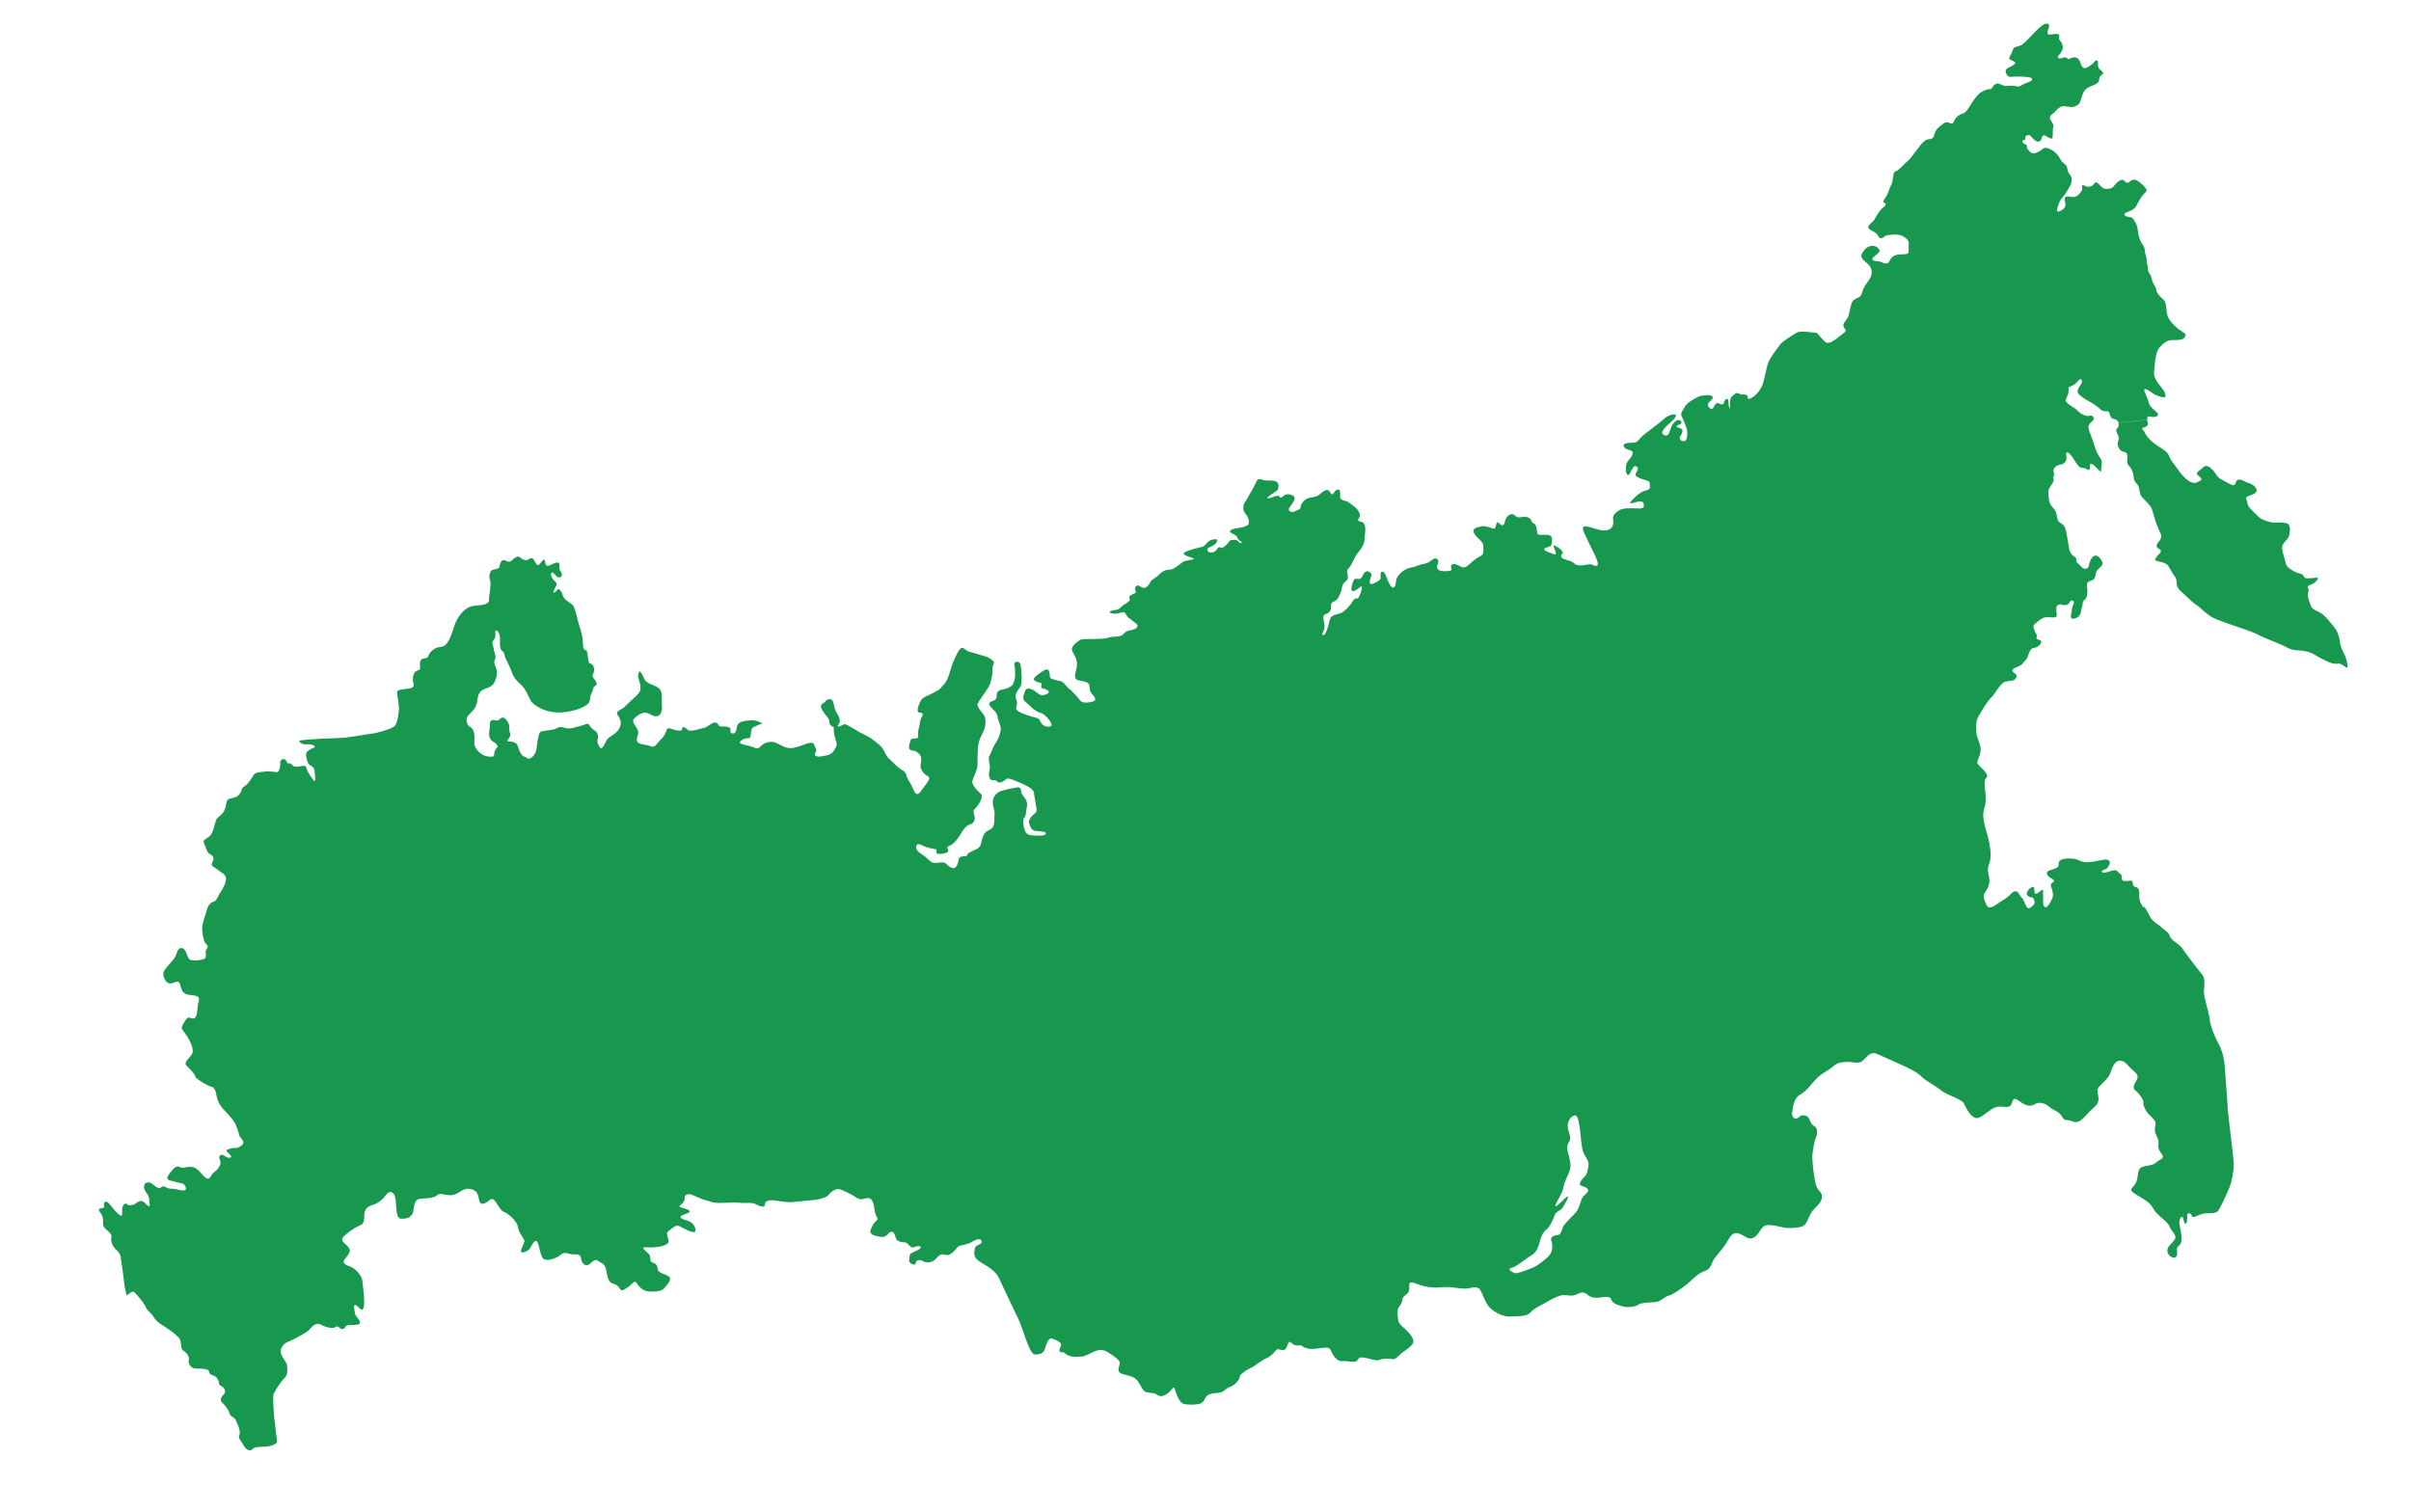 <svg width="1913" height="1200" fill="none" xmlns="http://www.w3.org/2000/svg"><path fill-rule="evenodd" clip-rule="evenodd" d="M1729.49 261.988c-5.64-4.586-9.12-8.539-9.98-12.532-.27-1.223-.39-2.548-.51-3.874-.27-3.007-.55-6.02-2.5-7.857-.21-.2-.42-.395-.62-.589-2.52-2.38-4.63-4.368-5.02-7.127-.24-1.693-.79-2.552-1.41-3.532-.47-.747-.99-1.564-1.45-2.874-.38-1.073-.59-1.901-.78-2.628-.33-1.323-.58-2.309-1.66-3.818-1.12-1.546-1.2-2.512-1.32-3.878v-.002c-.06-.697-.13-1.499-.35-2.535-.27-1.227-.37-2.321-.48-3.414-.16-1.637-.32-3.269-1-5.334-.42-1.255-.5-2.126-.57-2.936-.13-1.411-.24-2.636-2.08-5.384-2.59-3.923-3.12-7.958-3.53-10.978v-.001a90.37 90.37 0 0 0-.12-.9c-.4-2.81-1.2-4.209-2.26-6.074l-.18-.324-.14-.245c-1.22-2.171-2.06-2.826-4.48-3.014-2.42-.188-5.15-2.004-2.02-3.462.6-.282 1.22-.538 1.83-.792 2.56-1.06 5.05-2.096 6.44-4.923 1.73-3.507 4.24-7.616 6.51-9.834 2.06-2 1.62-2.541.2-4.277l-.01-.01c-.15-.186-.31-.386-.48-.603-1.78-2.222-5.36-5.034-7.14-5.493-1.82-.457-3.69.354-4.67 1.501-.98 1.147-2.41.968-3.51-.083l-.15-.143c-.06-.067-.13-.134-.2-.202-.93-.946-1.76-1.794-4.43-.247-1.42.842-2.51 2.126-3.48 3.283-1.07 1.261-2.01 2.37-3.12 2.587-.15.03-.31.061-.46.093-2.02.406-4.29.861-6.27-.706-.65-.5-1.29-1.173-1.93-1.831-1.5-1.558-2.91-3.027-3.95-1.89-.24.261-.46.511-.66.748-1.05 1.226-1.8 2.092-4.18 2.321-1.44.139-2.57-.422-3.44-.851-.85-.417-1.44-.709-1.81-.116-.31.502-.23 1.033-.14 1.631.14.868.29 1.879-.68 3.156l-.33.43c-1.5 1.986-2.82 3.733-5.58 3.901-1.03.062-2.06-.083-3-.217-1.74-.247-3.19-.452-3.83.77-.51.939-.27 2.165-.03 3.427.25 1.274.5 2.585.01 3.677-.98 2.198-4.7 4.319-5.96 3.914-1.25-.405.63-5.506 1.58-7.78.51-1.205 1.32-2.21 2.31-3.45v-.001l.01-.001c.88-1.101 1.91-2.388 3.02-4.164.38-.62.75-1.194 1.1-1.737 1.77-2.763 3.02-4.723 3.15-7.879.09-2.407-.64-3.334-1.45-4.366-.47-.586-.96-1.206-1.34-2.152-.37-.934-.51-1.733-.63-2.458v-.002c-.22-1.3-.4-2.367-1.85-3.561l-.63-.511-.01-.008c-1.72-1.394-2.06-1.674-3.74-4.609-1.88-3.264-4.75-5.618-7.16-6.728-2.43-1.133-4.8-1.826-6.57-.103-1.8 1.751-7.17 4.662-9.28 2.471l-.18-.186c-.15-.159-.3-.311-.44-.456-1.67-1.714-2.39-2.457-2.14-3.8.19-.966-.73-1.51-1.69-2.083-.54-.318-1.09-.645-1.48-1.058-1.11-1.155-.63-1.832 1.08-2.287.78-.217.77-.783.77-1.418-.01-.773-.02-1.648 1.37-2.128 1.94-.671 2.32-.202 3.35 1.043v.002c.31.377.68.825 1.17 1.334 2.11 2.19 4.19 3.358 5.91 1.929.64-.532.97-1.438 1.28-2.288.52-1.434.97-2.708 2.79-1.76.53.28 1.06.585 1.57.878v.001c2.22 1.286 4.03 2.328 4.22-.069.09-1.049.09-1.987.08-2.895 0-1.637 0-3.178.51-5.105.31-1.197-.49-2.472-1.3-3.77-1.22-1.95-2.48-3.956-.05-5.832 1.3-.993 2.36-2.048 3.33-3.017 2.06-2.059 3.73-3.73 6.5-3.585 1.13.065 2.13.207 3.06.338 2.43.345 4.35.617 6.66-.748 2.66-1.57 2.89-2.378 3.61-4.86.15-.498.31-1.065.52-1.72 1.24-3.88 2.01-5.743 4.9-7.573 1.29-.831 2.54-1.322 3.74-1.787 1.47-.574 2.85-1.11 4.06-2.2 1.19-1.093 1.24-1.943 1.29-2.805.05-.714.09-1.436.78-2.313.53-.663 1.06-1.08 1.48-1.411.8-.637 1.21-.96.44-2.114-.52-.782-1.08-1.215-1.61-1.625-.68-.522-1.31-1.006-1.74-2.13-.31-.83-.29-1.827-.28-2.735.03-1.313.05-2.438-.94-2.592-.94-.144-1.37.35-2.07 1.17-.56.65-1.29 1.505-2.6 2.41-2.95 2.073-5.21 3.632-6.99 1.199-.74-1.005-1.07-2.036-1.39-3.014-.45-1.388-.86-2.67-2.37-3.62-2.09-1.324-4.01-.481-5.56.203-.38.165-.74.321-1.07.435-.7.242-1.05-.103-1.46-.502-.58-.568-1.27-1.248-3.25-.517-3.37 1.271-5.46.21-3.28-2.078 2.16-2.285 3.42-4.932 2.93-7.489-.35-1.843-.87-2.482-1.6-3.398l-.01-.002c-.28-.354-.6-.75-.95-1.272-.55-.783-.38-1.63-.24-2.382.2-1.047.37-1.91-1.46-2.163-1.13-.159-2.44.02-3.66.185-2.14.29-3.99.543-4.1-1.12-.05-.823.29-1.884.63-2.943.74-2.274 1.47-4.534-1.73-4.369-2.66.137-7.36 5.057-11.73 9.624-3.35 3.507-6.5 6.805-8.37 7.568-1.28.528-2.27.807-3.07 1.031-1.89.533-2.68.753-3.48 3.256-.39 1.2-.96 2.288-1.46 3.243-.97 1.876-1.68 3.236-.29 3.922.38.194.8.38 1.23.566 1.91.83 3.84 1.667 1.58 3.345-.79.595-1.76 1.084-2.71 1.561-2.32 1.168-4.51 2.27-3.63 4.705 1.25 3.431 2.25 3.545 6.06 3.284 3.8-.262 11.61.039 13.33.714 1.73.676 2.84 2.12-2.1 3.859-2.05.72-3.47 1.481-4.59 2.084-1.58.854-2.58 1.388-3.96 1.027-2.35-.615-5.1-.56-8.47-.341-1.42.092-2.62-.467-3.77-1.004-1.58-.738-3.07-1.433-4.92-.342-1.49.884-1.92 1.729-2.25 2.406-.39.767-.66 1.32-2.27 1.475-3.03.292-6.72 1.936-8.97 4.31-2.92 3.09-4.82 6.131-6.41 8.682v.001c-2.01 3.231-3.53 5.674-6.03 6.429-4.36 1.328-5.89 4.194-7.37 6.956l-.06.126c-.69 1.254-1.47.923-2.54.475-1.32-.553-3.07-1.286-5.57.568-4.5 3.353-5.49 4.633-6.56 7.524-.18.465-.31.891-.44 1.282-.66 2.039-.99 3.091-4.36 3.415-3.26.313-5.79 3.691-7.49 5.965-.4.529-.75.998-1.05 1.355-.51.596-1.27 1.609-2.14 2.781l-.01.003c-1.89 2.547-4.35 5.849-6.11 7.296-.82.682-1.87 1.715-2.99 2.818-2.35 2.312-5 4.928-6.57 5.257-1.32.278-1.65 2.656-2.01 5.246-.27 1.953-.56 4.027-1.3 5.411-.93 1.698-1.51 3.291-2.06 4.788v.002c-.49 1.339-.96 2.602-1.61 3.796-.36.653-.8 1.312-1.22 1.942-1.22 1.806-2.26 3.365-.68 3.817 2.16.581.95 2.434-1.24 3.959-1.98 1.376-5.21 6.856-6.52 9.077l-.01.021-.35.588c-.29.473-.95 1.085-1.68 1.762-1.64 1.522-3.65 3.378-2.62 4.754.66.912 1.86 1.546 3.1 2.207 1.48.782 3.02 1.602 3.84 2.964 1.51 2.511 2.15 3.107 3.88 2.546.65-.209 1-.538 1.38-.886.63-.592 1.33-1.243 3.66-1.468.34-.032.69-.069 1.04-.106 3.54-.375 7.85-.83 11.67 1.933 3.49 2.52 3.41 3.649 3.24 5.852v.005c-.04.454-.07.954-.08 1.52-.02.617 0 1.2.02 1.741.07 2.371.12 3.953-2.46 4.201-.74.072-1.53.098-2.35.126-2.7.09-5.69.189-7.85 1.91-1.28 1.029-1.89 2.184-2.4 3.161-.62 1.176-1.11 2.095-2.46 2.225-1.29.124-2.41-.338-3.59-.829-1.11-.458-2.27-.941-3.69-.995-2.93-.112-4.82-.982-3.61-2.572.44-.562 1.29-1.287 2.19-2.053 1.61-1.362 3.36-2.852 3.18-3.777-.29-1.419-2.19-3.498-5.11-3.743-2.95-.242-5.69 1.469-7.13 3.475-.16.209-.32.422-.49.638-1.44 1.87-3.14 4.068-.07 7.097.79.785 1.54 1.446 2.23 2.055 2.29 2.012 3.92 3.448 4.28 6.866.37 3.518-1.67 6.365-3.66 9.148-.53.739-1.06 1.474-1.53 2.215-1.19 1.847-1.72 3.451-2.18 4.846-.42 1.273-.78 2.372-1.54 3.324-.62.78-1.62 1.276-2.68 1.805-1.7.841-3.56 1.766-4.33 4.052-.53 1.554-.94 3.425-1.33 5.25v.002c-.55 2.52-1.07 4.952-1.89 6.342-.34.59-.78 1.195-1.22 1.808-1.35 1.877-2.76 3.827-1.74 5.632.27.465.52.851.74 1.185l.01.001c.91 1.382 1.24 1.875-.94 3.462-.63.464-1.43 1.107-2.32 1.825-2.95 2.373-6.9 5.56-9.12 5.773l-.3.029c-.97.096-1.47.145-1.91-.005-.47-.162-.86-.557-1.67-1.378-.4-.408-.91-.922-1.59-1.565-1.09-1.05-1.79-1.947-2.36-2.684-1.19-1.546-1.84-2.394-4.58-2.487-1.02-.034-2.18-.164-3.42-.302-3.68-.409-7.97-.885-10.69.872-.29.19-.61.391-.94.6-.36.229-.75.469-1.15.719-3.75 2.352-8.85 5.542-10.66 8.143-.5.712-1.16 1.597-1.89 2.592l-.01.006v.002c-2.5 3.377-5.94 8.011-7.18 11.399-.76 2.042-1.5 5.315-2.25 8.611-.85 3.796-1.72 7.624-2.63 9.64-1.7 3.767-4.41 7.053-7.24 8.931-2.86 1.88-4.36 2.025-4.15.136.21-1.888-2.2-2.313-4.39-2.102-.83.08-1.52-.256-2.21-.587-1.12-.539-2.22-1.064-3.8.246-.15.117-.28.229-.41.337-2.24 1.837-2.94 2.417-3.16 5.319-.05.772-.09 1.668-.12 2.519-.1 2.537-.19 4.674-.79 1.935-.28-1.281-.33-2.486-.37-3.489-.08-1.84-.12-2.999-1.52-2.694-1.24.269-1.59 1.311-1.92 2.306-.25.755-.5 1.484-1.12 1.827-.62.345-1.39.007-2.22-.351-1.08-.469-2.24-.974-3.25-.043-.6.546-1.03 1.35-1.43 2.104l-.01.001c-.79 1.483-1.48 2.771-3.16 1.522-2.57-1.883-1.81-4.061-.04-5.573 1.8-1.488 2.87-3.065 1.52-4.118-1.35-1.054-5.11-.824-8.35-.248-3.28.578-11.65 5.619-13.01 8.407-.36.732-.81 1.434-1.25 2.123-1.24 1.934-2.41 3.757-1.38 5.811 1.4 2.785 3.84 8.653 4.24 11.139.4 2.487.28 7.916-2.03 8.429-2.32.486-4.89-1.66-3.22-4.057 1.7-2.426 2.01-4.692.93-5.535-.38-.295-1.13-.558-1.89-.822-1.35-.466-2.7-.935-1.97-1.593.39-.359.98-.609 1.58-.861 1.12-.471 2.25-.948 2.12-2.153-.11-1.015-2.92-3.953-7.02 1.861-.76 1.062-1.26 2.57-1.76 4.038-.92 2.744-1.8 5.348-4.14 4.63-5.18-1.601-.64-5.777 3.55-9.628 2.42-2.225 4.73-4.341 4.97-5.79.54-3.235-7.38.317-8.86 1.774-1.89 1.868-6.26 5.214-10.31 8.311-2.95 2.263-5.74 4.394-7.25 5.717-1.25 1.103-2.03 2.025-2.66 2.779-1.16 1.385-1.84 2.198-4.14 2.505-.74.098-1.58.156-2.44.215-3.29.225-6.82.468-5.54 3.079.72 1.495 2.41 2.051 3.94 2.557 1.84.608 3.46 1.142 2.92 3.147-.5 1.842-1.46 2.961-2.44 4.1-.97 1.133-1.96 2.287-2.53 4.191-.4 1.38-.41 3.091-.2 4.596l4.78-.46c1.01-2.149 2.15-3.864 4.01-1.912.41.42.63.858.71 1.274l-.32.031c.09.895-.4 1.752-.88 2.578-.94 1.62-1.81 3.118 2.02 4.545l.07.203c1.79.664 3.22 1.107 4.35 1.459 3.18.987 4.06 1.259 4.11 3.697.01.222.01.432.02.631.08 2.762.1 3.374-4.06 4.388-4.47 1.088-10.95 8.078-11.78 9.63-.31.603 1.09.254 2.98-.215 2.88-.716 6.88-1.709 7.56-.01 1.12 2.811 1.04 4.66-3.54 4.576-.62-.012-1.26-.027-1.92-.044-4.26-.104-9.22-.225-11.77.704-2.95 1.073-7.2 4.139-6.69 7.667.51 3.528.25 7.526-4.22 8.772-3.5.957-7.41-.255-10.73-1.283-.9-.28-1.76-.547-2.56-.752-.14-.038-.29-.076-.44-.115-3.6-.936-7.48-1.947-5.34 3.328 1.59 3.903 3.99 8.79 5.96 12.8l.01.003c.8 1.632 1.53 3.118 2.1 4.333l.24.501c1.93 4.1 4.3 9.147 1.94 9.626-1.17.239-1.8-.091-2.52-.465-.78-.408-1.65-.869-3.45-.696-.69.067-1.46.189-2.28.318-3.27.516-7.27 1.148-9.64-1.169-1.38-1.36-3.58-2.028-5.58-2.636-2.27-.688-4.28-1.299-4.58-2.751-.28-1.378.25-1.719.71-2.011.45-.287.82-.527.28-1.661-.87-1.869-3.77-3.63-5.15-4.468-.31-.189-.54-.332-.66-.417-.6-.469-1.99-.335-.57 2.448 1.4 2.785 1.68 5.415-1.08 4.076-.78-.372-1.72-.716-2.66-1.058-2.44-.885-4.83-1.756-4.17-3.071.36-.738 1.27-.938 2.26-1.155 1.46-.32 3.09-.678 3.43-2.839.58-3.634.95-6.983-3.94-7.038-.93-.011-1.78-.002-2.54.007-3.18.035-4.81.053-4.98-1.545l-.02-.197-.02-.131c-.22-2.14-.67-6.549-2.87-7.335-1.07-.382-1.34-1.04-1.64-1.79-.36-.881-.77-1.888-2.59-2.722-1.68-.774-3.58-.556-5.3-.357-1.7.197-3.24.375-4.24-.46l-.02-.018c-1.99-1.667-3.65-3.065-6.68-.257-1.62 1.5-2.03 3.22-2.36 4.609-.3 1.219-.53 2.183-1.46 2.519-1.03.367-2.01-.54-2.84-1.315-.81-.747-1.48-1.373-1.94-.618-.31.51-.51 1.262-.71 2.016-.39 1.515-.79 3.039-2.14 2.624-.31-.091-.69-.213-1.12-.352-2.39-.764-6.34-2.031-8.51-1.376-.38.114-.83.22-1.3.333-2.71.65-6.37 1.526-4.07 5.497 1.04 1.783 2.35 3.012 3.56 4.149 1.95 1.832 3.65 3.425 3.57 6.711 0 .133 0 .262-.01.388v.421l-.01.265v.491c-.04 3.802-.05 4.093-4.13 6.384-2.52 1.432-4 2.748-5.47 4.061v.001c-.52.458-1.03.916-1.59 1.379-2.18 1.814-3.7 3.013-5.89 2.172-.5-.193-1.08-.482-1.7-.792-2.11-1.046-4.7-2.334-6.26-.967-.89.771-.66 1.711-.45 2.561.28 1.108.51 2.063-1.82 2.287-4.12.397-8.45.419-9.28-2.288-.36-1.135.03-2.202.4-3.214.51-1.403.98-2.699-.61-3.921-1.47-1.145-2.67-.241-4.3.982-1.4 1.051-3.12 2.338-5.59 2.758-2.8.477-4.36 1.059-5.87 1.626-1.38.513-2.72 1.014-4.91 1.413-4.63.84-7.34 3.389-9.65 5.979-1.72 1.924-2.07 4.153-2.37 6.033-.22 1.382-.4 2.576-1.08 3.322-1.64 1.735-3.46-1.115-4.9-4.29-.33-.741-.65-1.585-.97-2.438-1.06-2.802-2.15-5.696-4.01-5.315-1.23.251-1.16 1.552-1.08 2.98.08 1.413.17 2.95-.99 3.717l-.07.041c-2.37 1.557-7.2 4.735-7.52 1.741-.14-1.371.32-2.638.74-3.773.51-1.365.94-2.537.15-3.467-1.43-1.73-3.58-2.311-5.2-.419-.57.662-.97 1.45-1.34 2.198-.71 1.39-1.34 2.643-2.86 2.704-.64.026-1.18-.037-1.65-.091-1.24-.145-1.96-.228-2.77 1.568-1.11 2.501-3.2 9.068.17 8.086 1.48-.431 2.96-1.524 4.14-2.393 1.52-1.113 2.53-1.857 2.38-.365-.27 2.682-1.9 7.074-3 8.39-.4.464-.73.39-1.11.305-.69-.153-1.56-.347-3.32 2.384-2.75 4.236-6.28 7.627-8.92 8.96-.9.443-2.03.773-3.18 1.108-2.24.652-4.54 1.323-5.3 2.892-.68 1.425-.88 2.223-1.22 3.61v.001c-.23.921-.51 2.1-1.05 3.893-1.34 4.496-2.99 7.18-4.08 5.97-.55-.607-.23-1.204.25-2.102.47-.894 1.11-2.085 1.21-3.879.07-1.408-.2-3.009-.46-4.517-.4-2.341-.75-4.457.25-5.274.54-.429 1.16-.692 1.78-.958 1.34-.568 2.7-1.147 3.33-3.374.3-1.101.32-2.025.34-2.82.04-1.565.07-2.624 2.19-3.526 2.75-1.174 3.32-2.451 4.38-4.834.16-.376.34-.781.55-1.217.64-1.394.97-2.807 1.27-4.125.39-1.703.74-3.25 1.71-4.395.46-.54.93-.939 1.35-1.305 1.19-1.016 2.07-1.779 1.78-4.573-.11-1.053-.27-1.797-.38-2.373-.31-1.501-.38-1.852 1.13-3.539 1.33-1.455 2.54-3.87 3.72-6.234.72-1.43 1.43-2.841 2.14-4.01.52-.84 1.22-1.736 1.98-2.7v-.001c2.03-2.598 4.45-5.686 4.65-9.484.09-1.679.25-3.131.39-4.438.3-2.748.53-4.864-.1-7.137-.61-2.239-1.94-2.584-3.21-2.912-.63-.164-1.25-.324-1.75-.714-.73-.571-.35-1.161.16-1.932.53-.81 1.18-1.819.81-3.212-.7-2.72-3.07-5.281-4.86-6.555-.5-.354-1.1-.823-1.73-1.315-1.64-1.278-3.48-2.717-4.4-2.724-1.15-.019-4.14-1.111-4.58-2.663l.03-.002-.04-.312-.02.002c-.01-.281 0-.663.02-1.099.09-2.243.23-5.93-2.31-4.914-1.57.62-2.25 1.743-2.75 2.576-.49.801-.81 1.334-1.6.894-.56-.308-.92-.871-1.3-1.438-.71-1.081-1.42-2.177-3.46-1.55-1.66.515-2.83 1.523-3.97 2.507-.98.844-1.94 1.67-3.17 2.153-1.16.453-2.42.67-3.67.884-1.63.281-3.25.558-4.58 1.358a9.514 9.514 0 0 0-2.05 1.697l-.06.005c-1.41 1.504-2.45 3.393-2.4 4.677.04 1.421-1.92 2.254-3.68 3-.54.23-1.06.453-1.5.681-1.86.968-5.21-.55-3.91-2.806.28-.474.71-1.094 1.2-1.792.62-.894 1.33-1.917 1.92-2.928l.1-.01c1.09-1.92 1.69-3.845.31-4.87l-.07.034c-2.73-2-6.05-1.942-8.06-.013-2.02 1.931-3.62 1.138-3.03.291.6-.846-3.5-.319-4.55.176-1.05.496-7.07 2.811-4.42.163 1.11-1.113 2.64-2.122 4.07-3.06 1.96-1.292 3.72-2.447 3.86-3.543l.06-.526c.23-1.792.5-3.896-1.75-5.019-1.69-.814-3.73-.815-5.74-.816-.97-.001-1.94-.002-2.85-.093-.79-.072-1.56-.312-2.3-.542-1.899-.59-3.571-1.109-4.687 1.478-.974 2.223-2.925 5.655-4.569 8.546-1.017 1.788-1.916 3.369-2.394 4.329-.373.741-.84 1.398-1.308 2.059-1.016 1.431-2.039 2.873-2.139 5.192l-.085.008-.002.165-.002.181-.001.391c.086 2.371 1.174 3.843 2.217 5.252.697.944 1.374 1.859 1.716 2.996.851 2.838.938 4.96-1.463 5.981-2.401 1.02-3.737 1.412-7.572 1.912-3.834.501-6.589 2.082-4.934 3.395.531.414 1.201.763 1.891 1.123 1.458.759 3.01 1.568 3.55 3.141.384 1.115 1.548 1.997 2.427 2.663.946.716 1.561 1.182.514 1.42-.913.205-1.398-.317-1.976-.938-.718-.772-1.58-1.698-3.583-1.578l-.073.004c-1.869.112-2.632.157-3.189.519-.384.249-.671.649-1.156 1.325-.076.106-.157.22-.245.34l-.063.088-.141.192c-1.714 2.295-5.083 4.593-5.711 3.864-.628-.729-1.625-1.027-2.96.943-1.306 1.993-3.147 3.091-5.412 2.783-2.266-.308-3.39-3.119-.839-4.022 2.55-.904 5.671-2.94 6.16-4.829.487-1.914-.195-1.848-3.62-1.387-2.182.294-4.017 2.273-5.408 3.772-.792.854-1.441 1.553-1.926 1.695-.35.103-1.073.286-2.01.524-2.643.671-6.989 1.775-9.474 2.713-3.342 1.242-5.754 2.159-2.232 3.924 1.115.566 2.523 1.022 3.729 1.413 2.611.846 4.278 1.386-.024 2.07-5.102.812-5.841 1.376-7.596 2.717-.409.312-.872.666-1.459 1.075-.711.496-1.309.952-1.85 1.364-1.823 1.39-2.997 2.286-5.649 2.541-3.438.331-4.925.606-8.481 4-1.604 1.541-2.91 2.396-3.977 3.094-1.279.838-2.214 1.45-2.903 2.75-1.264 2.384-3.09 4.927-5.492 4.632-.859-.105-1.613-.593-2.324-1.053-1.277-.826-2.411-1.56-3.75.192-.973 1.273-.55 2.205-.191 2.996.409.902.735 1.62-1.19 2.45-3.587 1.529-4.307 2.545-3.459 4.042.847 1.496-2.287 3.403-4.646 4.814-.845.505-1.513 1.148-2.162 1.774-1.163 1.12-2.265 2.182-4.218 2.286-3.043.161-6.767 1.704-3.474 2.597 2.953.778 4.882.277 7.091-.297.252-.066.507-.132.768-.197 2.423-.605 2.751-.078 4.02 1.964l.257.412c.916 1.461 1.521 1.853 2.414 2.431a16.68 16.68 0 0 1 2.178 1.624c.614.539 1.226.993 1.781 1.406 1.669 1.24 2.821 2.096 1.954 3.679-.821 1.501-3.301 2.084-5.582 2.62l-.001.001c-.927.218-1.821.428-2.557.689-1.091.386-1.67 1.04-2.263 1.711-.794.898-1.613 1.826-3.722 2.179-1.49.25-2.681.342-3.795.428-1.638.127-3.108.24-5.114.825-2.362.688-4.249.749-6.731.83a98.722 98.722 0 0 0-3.585.163c-1.529.103-3.167.083-4.748.063h-.001c-3.118-.039-6.011-.075-7.395.844l-.16.106c-2.208 1.462-7.737 5.122-5.691 8.954.201.373.4.739.597 1.099 1.851 3.392 3.41 6.247 2.864 10.509-.152 1.179-.434 2.389-.707 3.559v.001l-.001.001v.002c-.811 3.478-1.539 6.599 1.464 7.49 1.1.327 2.23.554 3.304.769 2.847.571 5.298 1.063 5.736 3.122.142.698.24 1.378.334 2.032.293 2.026.55 3.809 1.944 5.166 1.847 1.821 4.146 5.045.626 5.91-3.52.865-8.173 1.708-10.252-1.011-2.107-2.717-5.567-6.75-8.15-8.763-1.367-1.065-2.133-1.996-2.863-2.884-.651-.79-1.273-1.546-2.265-2.33-1.334-1.04-1.747-1.119-2.852-1.33-.661-.126-1.571-.3-3.076-.756a252.65 252.65 0 0 0-.807-.238l-.009-.002c-3.274-.959-3.754-1.1-3.898-3.672-.156-2.774-.94-6.275-5.205-3.339-.427.293-.864.589-1.303.886-3.95 2.672-8.008 5.416-5.07 7.145 1.344.802 2.538 1.074 3.437 1.279 1.284.293 1.962.447 1.604 1.813-.582 2.318-.282 2.552 1.834 3.006 2.143.451 6.119 2.593 2.272 4.279-3.846 1.685-5.348.778-8.205-1.472-2.885-2.247-7.461-4.858-8.98-.713l-.272.73c-1.359 3.631-2.069 5.529 1.217 8.201 1.364 1.109 2.281 1.998 3.122 2.812 1.316 1.275 2.445 2.368 4.804 3.842 1.885 1.177 2.711 1.382 3.413 1.556.739.183 1.342.333 2.898 1.545 3.034 2.364 8.259 8.489 4.589 9.237-3.67.749-6.241-1.135-7.666-4.18-1.071-2.29-2.416-2.605-4.666-3.133h-.001l-.003-.001a35.572 35.572 0 0 1-2.541-.669c-3.88-1.231-9.081-2.966-10.763-4.54-.154-.144-.291-.268-.412-.378-.416-.378-.646-.587-.743-.845-.119-.32-.036-.714.15-1.596.099-.469.227-1.075.37-1.881.342-1.94-.048-3.089-.421-4.19-.379-1.116-.74-2.183-.305-3.973.475-1.934 1.296-3.025 2.116-4.113.676-.897 1.35-1.793 1.828-3.158 1.059-3.022.488-9.727.141-13.007a94.154 94.154 0 0 1-.051-.482l-.022-.22c-.284-2.773-.406-3.962-2.026-4.804-1.748-.884-3.834.501-3.216 2.44.619 1.94.918 8.671.211 11.106-.06.207-.113.413-.164.616-.042.167-.081.332-.121.496-.485 2.025-.93 3.88-4.302 5.564-1.754.881-3.375 1.221-4.774 1.514-1.756.368-3.164.663-4.049 1.861-.789 1.067-.821 2.119-.852 3.124-.031 1.021-.06 1.994-.884 2.882-.562.598-1.505.998-2.425 1.388-1.753.745-3.424 1.454-2.221 3.426.652 1.068 1.532 1.964 2.431 2.88 1.633 1.663 3.33 3.391 3.837 6.328.29 1.746.816 3.198 1.308 4.556h.001c.792 2.185 1.494 4.123.978 6.639-.812 4.05-2.062 6.827-4.103 9.943-1.158 1.768-2.048 3.891-2.842 5.785v.001c-.606 1.445-1.155 2.756-1.726 3.676-.944 1.552-.59 3.54-.201 5.728.143.806.291 1.639.381 2.488.158 1.49-.094 2.666-.338 3.805v.001c-.271 1.271-.533 2.496-.208 4.059.592 2.994 1.494 3.696 3.977 3.457 1.156-.112 1.645.36 2.155.852.586.565 1.2 1.157 2.885.924 1.544-.213 2.586-1.047 3.515-1.791.967-.774 1.812-1.451 2.975-1.227 2.279.438 5.012 1.516 10.132 3.785 5.095 2.297 9.671 4.645 10.005 7.795.163 1.544.385 2.704.611 3.886.236 1.23.476 2.485.66 4.225.091.855.254 1.661.408 2.421.46 2.271.834 4.121-1.077 5.587-2.574 1.984-5.164 5.126-4.518 7.326l.064.219.083.29c.633 2.227 1.56 5.487 4.696 5.916.899.123 1.892.209 2.87.294l.002.001c2.703.234 5.294.459 5.498 1.424.277 1.315-1.005 2.228-6.59 2.082-5.581-.12-8.679-.48-9.861-3.838-1.18-3.332-2.146-8.552-.551-10.415 1.063-1.243 1.233-2.842 1.42-4.602.097-.92.2-1.883.437-2.863.663-2.852.347-4.532-.558-6.575-.37-.834-1.021-1.681-1.678-2.535-.951-1.236-1.913-2.487-2.045-3.735l-.028-.262c-.207-2.006-.391-3.795-3.281-3.391-3.016.422-12.552 2.261-14.759 3.815-2.209 1.528-4.197 3.587-4.504 7.457-.136 1.878.278 3.424.694 4.976.44 1.645.882 3.298.675 5.361-.1.995-.118 2.041-.136 3.085-.055 3.165-.11 6.319-2.437 8.026-.929.69-1.712 1.1-2.405 1.464-1.617.847-2.755 1.444-4.161 4.745-.658 1.534-.959 2.907-1.228 4.137v.001c-.554 2.53-.976 4.454-4.104 5.923l-1.278.601c-3.743 1.754-5.523 2.588-5.879 3.929-.232.875-1.039.937-2.184 1.026-.799.062-1.761.136-2.809.507-1.614.572-1.778 1.699-1.971 3.017-.111.765-.233 1.595-.652 2.417-.12.236-.234.473-.347.706-.955 1.976-1.774 3.671-4.901 2.325-1.408-.616-2.299-1.449-3.102-2.201-1.192-1.114-2.193-2.05-4.41-1.836-.164.015-.328.032-.49.048l-.224.023-.227.023-.22.023c-3.204.333-5.902.614-7.699-1-2.01-1.806-5.359-4.797-7.148-5.809-1.761-1.014-4.659-3.391-4.091-5.839.568-2.449 1.686-2.556 5.212-.765 3.098 1.574 6.194 2.112 8.826 2.569l.001.001c.362.063.715.124 1.058.186 1.216.221 1.056.965.891 1.735-.221 1.028-.451 2.101 2.568 2.035 5.281-.114 7.858-1.809 6.544-3.813-.964-1.467-.115-1.896 1.329-2.626h.001c.527-.267 1.134-.573 1.761-.986 2.346-1.541 4.919-4.84 6.796-7.94 1.905-3.103 4.423-6.923 6.96-7.693 2.565-.774 4.335-2.286 4.482-5.062.041-.962-.216-1.927-.466-2.869-.478-1.798-.934-3.513.74-4.969 2.547-2.244 6.655-9.269 4.934-11.207-.32-.364-.8-.841-1.363-1.399-2.475-2.454-6.552-6.496-5.646-9.605.391-1.34.983-2.749 1.591-4.198v-.001c1.123-2.675 2.302-5.485 2.385-8.257.025-1.044.039-2.353.054-3.774.046-4.354.103-9.757.531-11.801l.062-.314c.508-2.555.908-4.57 3.141-8.753 2.327-4.328 2.972-8.651 2.297-12.426-.289-1.615-1.693-3.439-3.079-5.238-1.855-2.41-3.677-4.777-2.743-6.538.923-1.741 2.571-4.142 4.324-6.694 1.344-1.958 2.749-4.005 3.936-5.912 2.736-4.367 3.689-12.297 3.397-15.057-.118-1.115.264-2.017.608-2.83.508-1.198.934-2.204-.443-3.42-2.311-2.039-3.335-2.598-7.348-3.79-4.016-1.217-8.316-2.513-11.032-3.172-1.152-.279-2.202-1.047-3.17-1.754-1.314-.96-2.476-1.809-3.536-1.177-1.841 1.098-4.682 7.079-6.544 11.625-.594 1.43-1.143 3.264-1.729 5.224-1.279 4.275-2.738 9.152-5.241 11.755a32.543 32.543 0 0 0-2.021 2.319h-.001v.001c-1.233 1.531-1.615 2.006-6.699 4.623-1.557.8-2.85 1.418-3.94 1.938l-.002.001c-3.798 1.813-5.129 2.447-6.512 5.564-1.809 4.015-2.894 8.091-.107 8.112 2.784-.005 2.707 1.87 1.48 3.566-.733 1.036-1.045 2.739-1.447 4.931-.255 1.392-.547 2.982-1.005 4.722-.469 1.781-.365 3.215-.284 4.327.122 1.684.19 2.626-1.873 2.904-.665.089-1.217.109-1.685.125-1.939.067-2.423.084-3.493 4.871-.908 4.085 1.054 4.405 3.066 4.734.928.151 1.867.304 2.54.829.159.124.316.244.47.36l.185.14c1.798 1.357 3.089 2.332 3.204 5.756.041 1.205-.135 2.195-.298 3.118-.357 2.012-.656 3.702 1.462 6.582 1.437 1.951 2.809 2.739 3.783 3.298 1.122.644 1.714.984 1.264 2.449-.524 1.762-2.015 3.671-3.524 5.601-.833 1.067-1.671 2.14-2.354 3.198-1.919 2.973-3.978 4.355-5.539 1.586-.566-1.022-.994-1.986-1.442-2.995-.768-1.727-1.594-3.587-3.27-6.099-1.03-1.544-1.395-2.776-1.717-3.859-.507-1.707-.904-3.044-3.621-4.649-2.937-1.736-5.141-3.944-7.226-6.035l-.001-.001-.002-.002-.003-.003c-1.065-1.067-2.098-2.104-3.184-3.03-1.446-1.234-2.223-2.799-3.071-4.507-1.035-2.085-2.176-4.383-4.77-6.548-4.714-3.912-6.848-5.574-11.67-7.898-2.995-1.444-4.557-2.406-5.975-3.28-.865-.533-1.677-1.033-2.728-1.59a61.358 61.358 0 0 1-2.076-1.16c-2.298-1.322-4.636-2.667-5.626-2.07-1.296.783-6.462 3.279-4.148.137 2.314-3.143.411-6.537-1.41-9.412-1.085-1.715-1.57-3.769-2.022-5.688-.306-1.299-.598-2.536-1.052-3.564-1.097-2.551-4.725-1.413-5.813.296-.3.475-.86.828-1.447 1.198-1.49.939-3.153 1.988-1.188 5.422 1.231 2.151 2.474 3.679 3.479 4.915 1.231 1.513 2.105 2.586 2.16 3.827.1 2.252.333 3.15 2.286 4.409.558.359.878.431 1.061.471.088.02.144.032.179.066.062.06.06.186.055.537-.008.485-.022 1.399.117 3.156.177 2.224.779 4.238 1.309 6.014.726 2.435 1.319 4.422.502 5.885-.141.252-.282.512-.426.779l-.003.006c-1.301 2.41-2.849 5.278-6.764 6.01-.737.138-1.426.278-2.072.41-3.174.648-5.324 1.087-7.071-.055-1.002-.656-.641-1.329-.177-2.195.51-.951 1.144-2.135.234-3.782-.469-.863-.748-1.594-.977-2.194l-.001-.002-.001-.001c-.605-1.587-.859-2.255-3.354-2.015-1.707.165-3.862.962-6.152 1.809-2.323.859-4.783 1.769-7.051 2.12-4.305.666-6.391-.325-9.635-1.864l-.002-.001-.027-.013-.082-.039-.343-.163a36.887 36.887 0 0 1-.973-.479 81.935 81.935 0 0 1-.6-.308c-2.697-1.387-4.944-2.544-9.486-1.331-2.301.613-3.583 1.826-4.666 2.85-1.465 1.386-2.564 2.426-5.33 1.164-1.629-.743-3.826-1.262-5.859-1.743-3.968-.938-7.312-1.728-4.591-3.747 2.216-1.644 3.991-1.781 5.254-1.879 1.082-.084 1.787-.138 2.068-1.088.19-.64.287-1.526.39-2.473.229-2.095.491-4.486 1.863-5.162 1.991-.981 5.303-2.51 6.79-2.784 1.487-.275-4.905-3.105-7.934-2.813-.43.041-.911.077-1.426.115-3.113.231-7.464.555-9.24 2.779-.821 1.017-1.128 2.448-1.418 3.795-.45 2.092-.855 3.979-3.072 3.792-1.777-.149-1.728-1.138-1.675-2.223.057-1.139.119-2.384-1.924-2.875-1.687-.394-3.161-.408-4.355-.42-1.627-.015-2.735-.026-3.155-.987-.728-1.666-2.544-2.938-4.89-1.66-.842.455-1.741 1.034-2.617 1.599-1.591 1.026-3.108 2.004-4.077 2.097-.372.036-1.229.274-2.339.583-3.361.933-9.033 2.509-10.555 1.054-2.024-1.936-3.936-3.067-4.316-1.452-.031.136-.059.266-.085.39-.286 1.369-.412 1.973-4.157 1.465-1.336-.172-2.579-.596-3.686-.973-2.274-.775-3.967-1.351-4.68.858-1.058 3.285-2.118 4.992-5.253 8.187a42.982 42.982 0 0 0-1.784 1.98l-.002.003-.002.002c-1.921 2.229-3.158 3.664-5.793 2.454-1.11-.51-2.635-.791-4.185-1.076-3.141-.578-6.382-1.174-6.469-3.737-.053-1.567.315-2.69.648-3.703.479-1.462.884-2.696-.16-4.709-.446-.86-.975-1.696-1.483-2.498h-.001v-.001h-.001v-.001c-1.504-2.372-2.82-4.449-1.233-5.997l.147-.142c2.085-2.012 3.833-3.699 7.406-4.557 1.955-.47 3.78.435 5.581 1.327 1.566.777 3.114 1.544 4.713 1.39 3.439-.331 4.66-4.684 4.272-8.355-.11-1.036-.092-2.339-.072-3.737.049-3.555.108-7.728-1.904-9.724-1.249-1.239-3.346-2.162-5.438-3.083-2.603-1.145-5.2-2.288-6.149-4.034-.353-.649-.717-1.398-1.084-2.153-1.414-2.907-2.864-5.887-3.813-3.478-.878 2.231-.194 4.453.455 6.559.234.76.463 1.504.613 2.229.565 2.734 1.021 5.741-2.262 8.845-.986.933-2.052 1.932-3.13 2.942l-.007.008c-2.507 2.35-5.074 4.756-6.835 6.507-.77.766-1.819 1.347-2.819 1.902-2.27 1.259-4.294 2.381-2.272 5.216 2.941 4.084 2.513 7.86-.032 11.419-1.244 1.739-3.195 3.069-5.022 4.314-1.914 1.305-3.692 2.517-4.381 4.009l-.049.106c-1.377 2.929-3.586 7.63-5.101 5.151-1.506-2.511-2.272-4.279-1.649-6.469.595-2.188.112-5.456-2.565-7.039-2.048-1.231-2.77-2.266-3.565-3.406-.246-.352-.498-.713-.798-1.093-.846-1.072-1.971-.642-3.587-.025-.816.311-1.758.671-2.853.908-.852.186-1.81.464-2.823.758-2.862.831-6.168 1.791-8.801 1.151a50.345 50.345 0 0 1-.598-.144c-.309-.077-.597-.15-.867-.219-2.415-.615-3.414-.869-5.768.271-2.45 1.162-2.648 1.19-6.384 1.718l-.021.003-.066.009-.888.127-.759.108c-.543.079-1.034.144-1.48.204-4.052.541-4.308.575-5.321 5.081-.456 2.043-.717 4.041-.957 5.88v.001c-.35 2.686-.656 5.034-1.463 6.688-1.359 2.788-4.56 5.621-6.379 4.06-.612-.516-1.207-.754-1.805-.993-1.209-.484-2.434-.974-3.855-3.775-.734-1.459-1.119-2.661-1.442-3.669-.599-1.869-.984-3.071-2.982-4.006-1.245-.583-2.663-.667-3.771-.732-1.627-.095-2.585-.151-1.337-1.696 2.096-2.595 2.108-3.78 1.353-5.707-.345-.88-.368-1.984-.392-3.127-.029-1.357-.058-2.77-.63-3.929-1.056-2.16-3.204-5.267-5.318-4.406-.738.297-1.261.733-1.748 1.139-.928.773-1.723 1.435-3.613.824-2.88-.906-4.202.931-4.061 3.574.048.896-.099 2.068-.259 3.339-.313 2.478-.673 5.334.278 7.259.804 1.66 2.066 2.5 3.247 3.286.892.593 1.738 1.156 2.304 2.019.88 1.341.602 1.663-.102 2.479-.348.404-.801.928-1.269 1.756-.524.937-.638 1.925-.737 2.786-.169 1.464-.295 2.564-2.323 2.428l-.523-.035c-2.856-.186-4.234-.276-6.905-1.906-2.83-1.727-5.537-4.912-5.966-7.659-.168-1.077-.105-2.176-.036-3.379v-.003c.107-1.864.228-3.977-.473-6.643-.652-2.479-1.937-3.376-3.083-4.177-.882-.616-1.682-1.174-2.046-2.352l-.013-.042c-.831-2.685-1.423-4.596 2.087-7.97 3.528-3.391 4.591-5.071 5.483-8.629.172-.7.3-1.459.431-2.241.533-3.164 1.132-6.719 4.982-8.355.815-.352 1.56-.647 2.244-.918 3.323-1.313 5.229-2.066 6.872-6.194 1.982-4.978 1.571-7.569.197-11.171-1.201-3.198-1.187-3.238-.492-5.17.082-.231.175-.488.276-.78.616-1.782.09-3.398-.427-4.989-.28-.863-.558-1.718-.65-2.588-.081-.76-.31-1.573-.538-2.381-.514-1.822-1.021-3.621.198-4.741 1.786-1.619 1.725-4.795 1.516-6.774-.21-1.979 2.155-.734 2.73.789.575 1.523 1.193 3.462 1.008 6.926-.185 3.463.135 6.484 2.06 7.745 1.086.7 1.287 1.655 1.55 2.907.21.999.46 2.187 1.232 3.585 1.712 3.149 3.454 7.111 4.202 9.222 1.685 4.73 3.077 6.674 7.589 10.764 2.932 2.657 4.836 6.701 6.286 9.783.782 1.661 1.432 3.043 2.041 3.776 1.738 2.095 10.194 9.066 23.06 8.459 12.835-.632 20.988-5.389 22.465-7.583.738-1.097.933-2.642 1.115-4.084.182-1.44.351-2.778 1.036-3.462.578-.576.758-1.492.945-2.445.256-1.309.527-2.687 1.861-3.348 2.49-1.233.676-3.697-.718-5.59-.453-.616-.862-1.171-1.063-1.604-.431-.924-.049-1.839.374-2.854.384-.92.802-1.923.679-3.087-.259-2.447-1.064-4.316-3.258-4.736-1.13-.203-1.449-2.921-1.758-5.548-.291-2.471-.572-4.861-1.509-5.001-2.195-.338-2.294-2.572-2.449-6.095-.023-.524-.047-1.078-.08-1.657-.208-3.654-1.674-8.384-2.75-11.854l-.002-.005c-.248-.802-.476-1.536-.663-2.174-.224-.767-.494-1.852-.802-3.089-1.059-4.249-2.564-10.29-4.176-11.398l-.283-.194c-2.208-1.513-6.683-4.58-7.137-6.877-.477-2.427-2.918-6.479-4.167-4.728-.528.735-2.401 2.835-3.224 2.099-.343-.295.321-1.608 1.045-3.038.553-1.093 1.141-2.255 1.34-3.084.26-1.126-.427-1.794-1.35-2.691-.621-.603-1.348-1.31-1.965-2.329-.816-1.309-1.158-2.665-1.079-3.605l.144-.014c.119-.695.52-1.075 1.202-.878l-.03-.024c.314.102.642.333.981.669h.001c.307.294.62.655.943 1.028 1.071 1.235 2.253 2.598 3.659 2.079l-.027.003c1.83-.676 2.211-1.765 1.347-3.681h-.001c-.214-.453-.46-.955-.82-1.499-.824-1.31-.778-2.746-.74-3.939.046-1.45.08-2.541-1.469-2.608-1.348-.073-2.959.69-4.471 1.407h-.001c-1.629.772-3.143 1.489-4.09 1.048-.825-.39-1.075-1.697-1.294-2.841-.259-1.354-.475-2.481-1.546-1.593-.659.545-1.262 1.298-1.827 2.004-1.134 1.416-2.119 2.646-3.107 1.654-.654-.657-1.138-1.565-1.603-2.437-1.116-2.091-2.123-3.978-5.093-1.706-2.348 1.778-6.262-1.08-7.216-2.014-.953-.934-3.615.48-5.966 2.758-1.755 1.701-3.485.877-4.763.268-.433-.206-.814-.387-1.127-.437-2.857-.468-3.615 3.447-3.963 5.247-.059.304-.106.547-.149.699-.146.467-1.355.754-2.717 1.078-1.72.409-3.685.876-4.06 1.837l-.06.15c-.629 1.574-1.478 3.7-.684 6.155l-.021.002s.046.18.082.255c1.139 2.741.009 9.781-.526 13.118l-.01.059c-.173 1.047-.187 1.861-.198 2.53-.028 1.602-.041 2.363-2.2 3.462-1.479.752-3.892 1.005-6.398 1.268-2.683.281-5.473.574-7.342 1.502-3.614 1.795-8.948 6.622-11.84 15.765-2.892 9.143-4.669 12.154-6.905 14.211-1.154 1.062-2.587 1.302-4.107 1.557-1.423.238-2.923.489-4.342 1.44-2.962 1.969-4.361 3.603-5.005 5.848-.369 1.284-1.536 1.492-2.799 1.718-.946.169-1.945.348-2.703.995-1.273 1.087-1.136 3.507-1.032 5.345.04.719.076 1.349.02 1.775-.102.787-.951 1.158-1.914 1.58-.897.393-1.894.829-2.482 1.685-1.215 1.8-1.531 5.329-1.208 6.823.042.192.099.406.159.635.402 1.519.98 3.706-1.363 4.663-.953.389-2.651.578-4.45.777-3.289.365-6.916.767-6.946 2.504-.03 1.098.282 3.218.627 5.563.501 3.402 1.072 7.277.768 9.19a70.783 70.783 0 0 0-.282 1.938c-.483 3.522-1.179 8.592-3.314 10.455-2.574 2.247-14.178 5.39-16.771 5.64-1.032.1-3.867.56-7.278 1.115l-.01.001-.003.001h-.001l-.003.001h-.004l-.006.001h-.001c-5.148.837-11.598 1.886-15.139 2.227-3.336.321-8.603.508-13.175.67-3.506.125-6.602.235-8.106.38-.935.09-2.38.181-4.008.284-4.411.279-10.164.643-10.74 1.294-.785.917 2.599 2.932 4.836 2.717 2.238-.216 5.8.099 6.978 1.327.792.827.104 1.116-1.134 1.638-.601.254-1.332.562-2.087 1.013-2.305 1.406-3.611 2.347-3.366 4.664.245 2.318 1.057 6.606 2.914 7.742l.462.28c1.713 1.031 3.263 1.963 3.419 4.87.041.771.124 1.655.207 2.54.257 2.754.515 5.512-.473 4.851-1.036-.694-2.884-3.631-4.226-5.765-.348-.554-.663-1.054-.92-1.447-.415-.626-.63-1.385-.836-2.109-.41-1.449-.781-2.759-2.638-2.58-.675.065-1.438.188-2.222.315-2.446.395-5.107.824-6.025-.362-1.214-1.567-2.838-2.068-3.902-1.965-.49.047-.777-.527-1.119-1.21-.4-.802-.876-1.754-1.843-2.03-1.816-.482-3.588 1.003-3.359 3.165.228 2.161-.621 7.424-2.747 7.129-2.127-.295-7.818-.93-9.692-.408-.469.131-1.145.176-1.928.229h-.003c-2.346.157-5.649.378-7.195 3.149-2.06 3.723-4.382 6.788-7.172 8.556-1.521.963-1.671 1.646-1.867 2.539-.164.745-.36 1.636-1.411 2.958-2.069 2.6-2.87 2.782-5.714 3.429h-.001l-.011.003-.4.091c-.216.049-.442.101-.68.157-3.515.805-3.74 2.323-4.18 5.274l-.099.662c-.524 3.391-2.189 5.893-4.924 8.181-2.572 2.126-2.696 2.554-3.458 5.179l-.155.535c-.165.561-.324 1.159-.489 1.778-.75 2.814-1.613 6.054-3.56 8.16-.76.831-1.695 1.417-2.553 1.954-1.792 1.122-3.242 2.031-2.029 4.511.536 1.095.927 2.145 1.29 3.122.853 2.293 1.555 4.177 3.623 5.269 2.977 1.555 2.867 3.906 1.385 6.574-1.067 1.899.214 2.715 2.02 3.865.706.451 1.493.952 2.251 1.589.638.532 1.381 1.026 2.135 1.528 2.425 1.614 4.965 3.305 4.508 6.539-.54 3.824-2.327 6.677-4.21 9.683l-.008.013-.015.024-.253.404-.186.298-.154.248c-.582.94-1.035 1.83-1.449 2.64-1.075 2.108-1.879 3.685-3.97 4.248-2.895.778-4.594 4.782-5.048 7.009-.132.65-.525 1.839-1.005 3.292-1.163 3.521-2.838 8.59-2.553 11.281.402 3.801 1 9.452 2.585 11.14.145.156.287.303.423.444l.001.001c1.343 1.393 2.115 2.195.44 4.338-.776.993-.677 2.372-.582 3.713.132 1.849.26 3.629-1.913 4.234-3.751 1.019-9.982 1.803-11.638-.562-.548-.776-.936-1.865-1.339-2.998-.812-2.285-1.689-4.749-4.076-5.187-2.43-.446-3.092 1.339-3.968 3.704-.411 1.108-.869 2.344-1.578 3.538-1.02 1.714-2.657 3.554-4.268 5.364h-.001c-1.902 2.138-3.768 4.234-4.533 6.031-1.413 3.319 1.699 9.542 5.017 9.38 1.19-.058 2.344-.453 3.388-.812 1.87-.641 3.391-1.163 4.142.587.255.593.456 1.31.672 2.079.777 2.771 1.745 6.221 6.076 6.977.947.165 1.859.286 2.712.398l.003.001c4.128.544 6.878.907 5.609 5.322-.666 2.317-.854 4.464-1.021 6.358-.217 2.464-.396 4.503-1.538 5.936-1.107 1.39-2.297.978-3.465.573-.963-.333-1.911-.661-2.784.029-1.934 1.527-3.941 5.745-4.51 7.141-.373.959.702 2.413 2.098 4.299.633.857 1.332 1.802 1.992 2.83 2.116 3.321 6.214 10.791 3.824 14.52-.681 1.059-1.524 2.041-2.317 2.964-2.02 2.351-3.718 4.328-1.612 6.278 2.909 2.745 6.682 6.879 6.678 8.405-.006 1.5 10.464 7.699 12.961 8.116 2.217.365 3.522 3.843 3.905 6.936l.077-.007c.461 3.205 2.146 7.303 5.152 10.603.595.654 1.22 1.33 1.854 2.016 2.957 3.199 6.115 6.615 7.387 8.983 1.545 2.876 3.124 7.906 3.697 10.192.151.573.692 1.226 1.284 1.941 1.766 2.131 3.984 4.807-2.377 7.528-.758.322-1.524.336-2.438.353-1.504.028-3.407.064-6.327 1.491-.997.491.188 1.654 1.407 2.851 1.376 1.352 2.797 2.747 1.17 3.266-1.477.459-2.842-.367-4.111-1.135-1.367-.828-2.623-1.588-3.792-.603-1.19 1.004-.805 2.128-.36 3.429.397 1.161.843 2.463.258 3.946-1.238 3.144-3.011 4.63-5.28 6.374-.747.565-1.287 1.474-1.805 2.344-1.058 1.778-2.02 3.396-4.449 1.599-1.249-.923-2.343-2.158-3.445-3.402-2.092-2.362-4.211-4.754-7.461-5.095-2.205-.232-3.767.066-5.097.321-1.665.318-2.969.567-4.723-.375-2.935-1.576-6.28 3.093-8.206 5.781h-.001c-.145.204-.283.396-.412.573-1.828 2.517-.989 3.935 1.157 4.412.896.189 2.243.541 3.69.92h.002c2.013.527 4.22 1.103 5.674 1.361 2.498.417 4.347 4.605 2.341 5.456-1.213.515-4.03-.097-6.452-.623-1.58-.344-2.993-.65-3.682-.584-1.747.168-3.401-.356-5.034-1.199-1.341-.686-2.417-.95-3.688.066-1.27 1.017-1.729.851-3.723-.272-.637-.36-1.316-.888-2.014-1.431-1.483-1.155-3.055-2.378-4.517-2.201-2.178.262-3.291 1.211-3.266 4.049.012 1.358.998 2.869 2.006 4.411 1.099 1.682 2.222 3.401 2.133 5.002-.063 1.121.112 2.265.258 3.213.252 1.647.414 2.705-.917 2.032-.86-.435-1.572-1.133-2.268-1.815-1-.98-1.966-1.927-3.292-2.016-1.932-.126-3.669 1.206-4.638 1.948-.173.133-.321.247-.442.33-.823.553-4.032 1.493-5.294.773a8.766 8.766 0 0 1-.608-.386l-.001-.001c-1.092-.735-2.227-1.499-3.664 1.167-.672 1.247-.622 3.091-.578 4.664.066 2.416.115 4.192-2.502 2.182-2.077-1.595-3.972-3.943-5.62-5.984-1.78-2.205-3.271-4.053-4.39-4.205-2.126-.295-2.089 1.885-1.896 3.708.118 1.11-.838 1.269-1.86 1.44H80.7c-.656.109-1.338.222-1.783.594-.806.673-.376 1.305.485 2.571.356.524.786 1.156 1.233 1.945 1.167 2.061 1.16 3.85 1.152 5.843-.002.612-.005 1.244.027 1.909.089 1.884 1.686 3.331 3.334 4.824.826.747 1.663 1.506 2.33 2.337 1.037 1.272.961 2.039.85 3.157-.106 1.069-.244 2.459.529 4.917.719 2.29 2.065 3.587 3.39 4.865 1.587 1.529 3.144 3.03 3.566 6.17.287 2.135.609 4.355.926 6.535.543 3.75 1.071 7.39 1.38 10.31.491 4.64 1.827 11.27 2.282 13.22.961-.54 1.741-1.12 2.415-1.63 1.641-1.23 2.654-1.99 4.135-.55 2.09 2.04 7.162 8.02 8.71 11.45.838 1.89 2.11 3.12 3.37 4.35 1.026.99 2.045 1.98 2.816 3.31 1.72 2.96 4.003 4.74 6.778 6.48 2.747 1.73 11.823 7.77 13.785 10.95.918 1.48 1.113 3.32 1.29 5 .202 1.9.381 3.6 1.572 4.33 2.236 1.33 5.154 4.42 4.529 7.37-.625 2.96 1.432 7.02 5.897 7.01h.509c4.349.02 9.557.03 9.848 2.79.16 1.51 1.172 1.88 2.452 2.36 1.15.43 2.516.93 3.678 2.42 1.098 1.4 1.307 2.54 1.483 3.49.213 1.16.378 2.06 2.003 2.88 2.97 1.5 3.784 4.76 1.848 6.53-1.911 1.73-3.486 4.57-1.178 6.58 2.308 2.01 5.05 5.77 5.817 8.59.389 1.43 1.352 2.06 2.372 2.73.99.65 2.033 1.33 2.652 2.81.29.7.573 1.33.845 1.94.906 2.03 1.685 3.77 2.141 6.48.243 1.38 0 2.29-.221 3.11-.341 1.28-.626 2.34 1.039 4.63.777 1.06 1.398 2.07 1.958 2.98h.001c1.416 2.31 2.451 3.99 4.667 4.4 1.547.3 2.08-.2 2.747-.82.669-.63 1.471-1.38 3.56-1.58 1.856-.18 3.354-.23 4.666-.28 1.642-.06 2.993-.11 4.39-.38 2.515-.45 7.061-1.78 6.827-4-.124-1.16-.686-5.9-1.217-10.37-.474-3.99-.924-7.78-1.012-8.61-.188-1.77-1.242-16.17-.526-18.26.718-2.07 5.708-10.15 8.699-12.88 2.802-2.57 2.312-6.98 1.99-9.88l-.001-.01c-.022-.19-.042-.38-.061-.56-.11-1.03-.987-2.38-1.975-3.89-1.745-2.67-3.835-5.87-2.653-8.84 1.604-4.03 4.22-5.13 6.91-6.27h.001c.414-.18.831-.35 1.245-.54 3.132-1.41 12.23-6.1 14.511-8.76 2.282-2.67 5.249-5.64 9.216-3.57 3.968 2.06 8.767 3.39 11.192 1.81 1.412-.92 2.09-.38 2.947.3.598.48 1.283 1.02 2.366 1.19 1.375.21 1.757-.4 2.214-1.13.408-.65.876-1.4 2.169-1.74.93-.24 2.342-.27 3.809-.3 2.846-.06 5.899-.12 6.036-1.75.106-1.26-.896-2.55-1.94-3.88-.993-1.27-2.025-2.59-2.173-3.98-.06-.57-.152-1.19-.245-1.81-.375-2.5-.752-5.03 1.006-4.29.686.28 1.444 1.01 2.198 1.74 1.652 1.6 3.28 3.18 4.067-.11.936-4-.016-12.02-.67-17.53-.129-1.09-.246-2.07-.335-2.91-.54-5.11-4.91-8.9-7.442-10.68-.676-.47-1.696-.87-2.765-1.3-2.929-1.16-6.227-2.48-3.814-5.639l.274-.361.281-.366.346-.448c2.779-3.597 4.418-5.718 1.537-8.871-.668-.731-1.346-1.364-1.965-1.941-2.329-2.174-3.825-3.569-.802-6.499 3.825-3.709 9.305-7.156 12.901-8.607 2.601-1.05 2.759-4.33 2.892-7.102.051-1.06.099-2.045.277-2.804.647-2.746 1.852-4.65 6.152-5.959 4.3-1.308 7.537-4.066 9.178-6.013.243-.284.504-.626.784-.993 1.641-2.151 3.916-5.134 6.841-1.977 1.485 1.602 1.761 5.457 2.04 9.34.364 5.072.731 10.193 3.798 10.404 5.415.372 8.94-1.756 9.711-5.407.142-.672.251-1.43.366-2.223v-.001c.508-3.52 1.115-7.73 5.102-8.114a117.73 117.73 0 0 1 2.972-.235c4.088-.289 8.248-.583 10.314-2.386 1.772-1.547 3.292-1.275 5.753-.834 1.114.2 2.421.434 4.031.549 3.777.286 6.35-1.312 8.675-2.757l.001-.001.004-.002c.872-.542 1.71-1.062 2.563-1.453 3.132-1.406 7.376-1.157 10.242 1.697 1.156 1.151 1.597 3.095 2.011 4.917.611 2.694 1.162 5.122 3.874 4.327 1.845-.541 3.137-1.544 4.197-2.367 1.55-1.204 2.603-2.021 4.163-.437.988.995 1.923 2.441 2.873 3.912 1.571 2.43 3.185 4.927 5.16 5.572 3.142 1.039 10.384 7.47 10.852 11.896.287 2.712 2.074 5.526 3.459 7.706.876 1.379 1.591 2.504 1.664 3.19.086.817-.558 2.277-1.233 3.804-.786 1.781-1.613 3.653-1.368 4.706.455 1.955 5.589-.328 6.99-2.462.237-.362.517-.844.826-1.376 1.515-2.609 3.74-6.444 5.225-3.442.61 1.232 1.072 3.129 1.558 5.125.941 3.86 1.971 8.09 4.332 8.591 3.581.761 8.547-1.034 11.165-2.864.401-.276.758-.543 1.092-.792 1.853-1.381 2.979-2.22 6.652-1.059 1.495.469 3.025.49 4.418.509 2.671.036 4.843.066 5.324 3.235.733 4.852 3.679 6.112 5.905 5.012.676-.34 1.386-.95 2.119-1.57 1.683-1.44 3.487-2.978 5.266-1.59.679.53 1.39.91 2.089 1.28 1.931 1.04 3.761 2.03 4.515 5.89l.142.74.059.32.064.34c.877 4.67 1.616 8.61 5.343 9.66 3.228.92 4.36 2.6 5.218 3.88.23.35.44.66.666.92.993 1.15 2.184.36 5.156-1.64l.379-.25c.109-.07.22-.15.333-.22 1.091-.73 2.008-1.57 2.806-2.31 1.766-1.62 2.946-2.71 4.116-.81 1.694 2.73 5.118 6.43 9.826 6.63 4.708.21 10.054-.07 12.118-2.72.281-.36.606-.75.951-1.17h.001c2.182-2.64 5.133-6.22 2.508-8.08-1.049-.74-2.38-1.27-3.69-1.79h-.001c-2.486-1-4.894-1.96-5.139-4.27-.354-3.35-1.438-3.83-3.631-4.81-.128-.05-.261-.11-.397-.17-1.696-.76-1.709-1.48-1.734-2.774-.011-.586-.024-1.29-.195-2.172-.206-1.066-1.656-2.422-2.99-3.669-2.221-2.077-4.117-3.85.609-3.467 7.563.613 17.556-1.349 17.006-4.978-.23-1.56-.562-2.722-.826-3.649-.634-2.218-.885-3.098 1.549-4.89.433-.32.84-.63 1.229-.926 2.735-2.081 4.505-3.429 7.106-2.113.382.193.851.441 1.381.72 3.585 1.892 9.93 5.241 10.705 3.035.89-2.532-1.583-6.108-4.065-7.421-.741-.391-1.852-.768-2.997-1.156-2.695-.914-5.578-1.892-4.254-3.275.773-.807 2.359-1.352 3.822-1.855 2.108-.725 3.958-1.362 2.74-2.564-.893-.87-2.776-1.437-4.455-1.943-2.25-.678-4.132-1.245-2.773-2.28 2.375-1.781 3.825-3.709 3.591-5.922-.234-2.213 2.456-3.367 4.869-2.705 1.039.285 2.687 1.009 4.495 1.803 2.391 1.05 5.063 2.224 6.978 2.668.988.23 1.881.527 2.792.831 2.189.73 4.482 1.494 8.446 1.427 1.497-.024 3.04-.071 4.592-.117 4.272-.128 8.614-.258 12.245.048 1.743.147 3.351.111 4.844.078 2.748-.061 5.107-.113 7.207.997 3.211 1.69 7.11 3.103 7.271.194.161-2.909 3.138-3.432 6.214-3.282 1.021.052 2.587.275 4.392.533h.001c3.582.511 8.107 1.157 11.192.86l17.602-1.696c3.466-.334 9.381-2.008 10.826-3.725 1.448-1.692 5.422-6.336 10.293-4.332 4.896 1.974 9.35 4.465 12.635 6.595 2.113 1.383 4.042.914 5.901.462 1.008-.245 1.995-.486 2.98-.423 2.831.174 3.887 3.65 4.389 6.048.11.556.206 1.198.308 1.888.34 2.288.758 5.101 2.043 7.039 1.08 1.628.046 2.615-1.133 3.743-.647.618-1.339 1.279-1.749 2.111-.169.342-.36.705-.558 1.081-1.159 2.204-2.548 4.844-1.012 6.224 1.797 1.616 3.481 1.901 7.772 2.592 2.829.456 4.139-.873 5.403-2.156.654-.663 1.296-1.314 2.129-1.699 2.257-1.043 3.105 1.481 4.039 4.259l.234.695c.926 2.78 4.368 3.063 6.758 3.26.217.018.426.035.623.054.996.092 1.867.988 2.76 1.907 1.23 1.266 2.503 2.575 4.203 1.894 2.908-1.175 5.962-1.232 5.219.602-.317.796-1.968 1.557-3.747 2.377-2.375 1.095-4.978 2.295-4.942 3.825.015.668-.087 1.331-.187 1.974-.3 1.935-.569 3.675 2.521 4.715 2.174.74 2.307.05 2.487-.88.161-.83.36-1.86 2.09-2.24 1.782-.389 2.659.1 3.649.65 1.046.58 2.217 1.23 4.712.99 3.244-.31 4.786-1.949 6.298-3.554.752-.799 1.496-1.59 2.439-2.205 1.247-.802 2.381-.562 3.61-.302 1.567.331 3.288.695 5.594-1.031 1.812-1.357 2.861-2.64 3.722-3.693 1.094-1.338 1.886-2.306 3.553-2.585 2.98-.497 7.084-1.576 9.482-3.148 2.397-1.573 6.921-3.113 7.246-.041.15 1.425-.953 1.924-2.225 2.5-1.471.666-3.169 1.435-3.416 3.857-.459 4.515-.689 6.773 5.321 10.432.329.2.656.39.98.59 5.619 3.41 10.632 6.44 13.239 12.11 2.729 6 12.728 27.02 15.657 33.08.92 1.9 2.051 5.18 3.306 8.82 2.835 8.24 6.301 18.3 9.379 18.31 4.441.02 7.108-1.34 7.927-4.55.818-3.21 2.799-8.97 5.456-8.1 2.654.85 8.502 2.97 7.173 5.78-1.33 2.81-1.783 5.3.755 5.06 1.381-.13 1.857.28 2.554.89.583.5 1.322 1.15 2.877 1.72 3.41 1.22 6.219 1.18 10.148.81 2.547-.25 5.089-1.52 7.481-2.72 1.299-.65 2.553-1.28 3.74-1.71 3.372-1.21 6.517-.94 9.439.88 3.747 2.33 9.294 6.03 9.746 8.22.138.67-.13 1.6-.423 2.63-.669 2.34-1.473 5.15 2.064 6.36 1.649.57 3.081.94 4.369 1.28 2.688.7 4.747 1.24 6.836 3.01 1.522 1.28 2.672 3.36 3.745 5.29 1.104 2 2.125 3.84 3.385 4.52 1.201.63 2.907.86 4.573 1.08 1.779.23 3.513.46 4.542 1.17 2.019 1.36 3.747 2.32 7.929-.1 1.81-1.04 3.088-2.58 4.041-3.72 1.25-1.5 1.942-2.33 2.543-.5l.04.13c1.056 3.32 3.546 11.14 7.543 11.87 4.045.72 8 .58 11.223.03 3.135-.51 4.128-2.3 5.628-5l.131-.24c1.574-2.83 5.04-3.17 9.898-3.63 2.816-.28 4.209-1.38 5.63-2.51 1.031-.82 2.076-1.65 3.688-2.18 3.836-1.26 7.59-5.65 7.798-8.12.208-2.46 7.496-6.53 9.501-7.38.833-.35 2.321-1.39 4.065-2.61h.003c2.455-1.71 5.418-3.78 7.778-4.79 3.17-1.36 5.22-3.73 6.66-5.39.23-.26.44-.51.64-.73.14-.16.28-.31.41-.44.7-.7 1.81-.44 3.02-.17 1.35.32 2.83.65 3.96-.29 1-.82 1.53-2.31 1.98-3.59.52-1.47.93-2.65 1.85-2.15.44.24.87.56 1.32.91 1.36 1.02 2.93 2.2 5.53 1.78 1.84-.29 2.28.05 2.99.61.62.49 1.44 1.13 3.56 1.65 3.47.85 5.75.53 8.37.16.82-.11 1.68-.23 2.61-.32.43-.05.85-.09 1.25-.14 3.31-.36 5.8-.63 6.92 2.24 1.27 3.22 4.67 8.71 8.84 8.3 2.23-.21 3.57-.02 4.97.17 1.22.17 2.48.35 4.42.27 1.96-.08 2.56-.95 3.14-1.79.67-.97 1.32-1.91 3.98-1.58 1.79.23 3.64.68 5.41 1.12 3.14.77 6.02 1.48 7.88.73 2.91-1.17 8.08-.99 10.23-.54 1.67.36 3.3-1.18 5.16-2.95.52-.49 1.06-1 1.62-1.49.65-.57 1.61-1.26 2.67-2.02 3.13-2.24 7.16-5.14 7.06-7.62-.13-3.33-3.82-7.44-7.71-10.86-3.87-3.41-4.25-4.72-4.58-7.82-.33-3.09-.72-6.84.94-8.79 1.67-1.95 2.56-4.48 2.81-6.53.13-.99 1.1-1.79 2.16-2.67 1.13-.94 2.37-1.97 2.83-3.39.3-.96.27-2.1.25-3.16-.04-2.01-.08-3.76 2.07-3.53 1.46.14 2.73.62 4.27 1.2 1.97.73 4.4 1.64 8.26 2.27 4.75.78 7.4.58 10.27.37 1.3-.1 2.64-.2 4.24-.21 2.75-.03 5.59.31 8.32.64 2.4.29 4.71.57 6.78.58 1.43.01 2.9-.26 4.32-.53 3-.56 5.78-1.08 7.44 1.19.95 1.29 1.79 3.24 2.71 5.35 1.46 3.34 3.1 7.12 5.64 9.47 4.16 3.83 10.34 7.03 16.37 6.68.66-.04 1.32-.07 1.98-.09.43-.02.87-.04 1.31-.05h.01c4.96-.17 9.69-.34 12.26-3.14 2.34-2.57 5.68-4.34 8.97-6.09 1.12-.6 2.23-1.19 3.29-1.8l.3-.18c4.14-2.38 9.48-5.44 13.36-5.61 1.34-.06 2.54.05 3.69.16 2.24.21 4.28.41 6.79-.72 3.79-1.71 5.84-2.35 8.9.25 3.09 2.59 6.11 2.54 10.04 2.16.36-.04.73-.08 1.08-.12.2-.02.4-.05.6-.07 3.3-.4 6.27-.75 7.17 2.02.89 2.78 4.36 3.84 7.32 4.74.49.15.97.29 1.42.44 3.14 1.04 10.12.58 12.28-1.18 1.71-1.4 7.18-1.77 11.34-2.05l.25-.02.44-.03c.19-.01.38-.02.56-.04.41-.02.8-.05 1.17-.08.17-.02.34-.03.5-.05 2.19-.21 4.06-1.51 5.84-2.74 1.4-.98 2.75-1.91 4.16-2.25 3.2-.75 9.74-5.17 14.69-9.22 1.35-1.11 2.59-2.24 3.8-3.33v-.01c3.21-2.91 6.14-5.56 10.08-6.92 3.82-1.31 4.94-4.02 5.97-6.51.43-1.05.85-2.06 1.44-2.909.92-1.296 2.23-2.901 3.65-4.645v-.002c1.74-2.13 3.65-4.468 5.21-6.701.62-.883 1.21-1.88 1.8-2.885 2.13-3.622 4.33-7.364 8.45-6.361 1.92.465 3.48 1.377 4.93 2.22 2.54 1.478 4.71 2.746 7.81 1.024 2.02-1.121 3.27-3.008 4.48-4.829 1.7-2.573 3.32-5.014 6.89-4.973 3.71.043 6.71.738 9.33 1.348 1.7.394 3.24.751 4.72.877 3.78.293 12.42.145 14.72-2.313 1.31-1.388 2.24-3.454 3.21-5.586v-.001c.75-1.644 1.52-3.328 2.48-4.772.77-1.16 1.9-2.328 3.08-3.537 2.21-2.273 4.56-4.693 4.88-7.488.32-2.883-.41-3.743-1.62-5.16-.59-.687-1.29-1.505-2.03-2.747-2.28-3.805-4.33-23.23-3.78-26.86.09-.618.19-1.293.29-2.009.49-3.495 1.11-7.964 2.51-11.438 1.65-4.184 1.08-7.47-1.64-8.996-1.75-.979-2.53-2.788-3.23-4.396-.39-.899-.75-1.735-1.24-2.329-1.33-1.66-5.18-2.63-7.51-.17-2.31 2.457-5.79.557-5.28-3.516l.03-.243.03-.235.02-.161v-.03c.5-4.173 1.32-10.984 6.36-13.787 3.61-2.013 6.34-5.184 9.11-8.408 1.3-1.512 2.61-3.036 4.03-4.457 2.56-2.578 5.67-4.528 8.33-6.195 1.93-1.212 3.62-2.274 4.69-3.319 2.55-2.481 5.95-3.466 11.1-3.515 1.6-.015 3.06.156 4.41.315 3.01.352 5.51.644 7.89-1.289.82-.661 1.58-1.443 2.33-2.22 2.4-2.49 4.75-4.923 9.04-3.111 4.34 1.812 10.3 4.528 15.62 6.949l.02.007.07.033.13.06 4.3 1.954c6.14 2.749 11.81 5.57 14.97 8.817 1.75 1.812 5.18 4.002 8.6 6.177 2.75 1.753 5.48 3.495 7.3 5.022 1.77 1.454 5.03 2.927 8.3 4.407 4.37 1.972 8.76 3.953 9.64 5.912 1.52 3.431 5.95 11.921 10.34 11.498 2.49-.239 5.09-2.207 7.78-4.239 2.06-1.559 4.17-3.156 6.32-4.036 2.4-.989 4.88-.821 7.04-.674 2.28.155 4.23.287 5.41-.973.73-.781 1.1-1.841 1.44-2.805.73-2.067 1.31-3.688 4.92-1.148 5.3 3.724 8.76 5.416 13.17 2.756 4.4-2.66 9.9.835 11.75 2.656.63.636 1.72 1.203 2.96 1.851 2.32 1.212 5.19 2.71 6.69 5.479 1.39 2.546 2.44 2.631 4.11 2.766 1.12.09 2.51.203 4.48 1.088 4.4 1.972 8.11-2.216 11.41-5.928.4-.447.79-.886 1.17-1.307 1.02-1.125 2.1-2.071 3.12-2.963 2.52-2.22 4.68-4.11 4.64-7.596-.02-1.681-.27-2.997-.49-4.129-.42-2.175-.7-3.663 1.07-5.738.89-1.032 1.97-2.109 3.07-3.205 2.25-2.251 4.59-4.581 5.47-6.771.13-.311.25-.652.38-1.013.08-.244.17-.497.26-.758v-.002c1.18-3.385 2.79-7.993 6.44-8.719 3.27-.651 5.56 1.825 7.92 4.376v.001c.78.842 1.56 1.692 2.4 2.441.33.303.66.591.97.868 2.83 2.485 4.67 4.098 2.74 7.691-.13.241-.25.476-.38.704-1.92 3.551-3.01 5.584-.36 7.627 2.79 2.177 6.4 7.405 6.13 9.22-.28 1.816.73 4.849 3.2 8.161.78 1.053 1.77 2.017 2.75 2.964 2.13 2.056 4.18 4.033 3.65 6.679-.75 3.859-.83 5.445.96 9.061 1.54 3.123 1.48 4.242 1.34 6.516-.02.358-.04.745-.06 1.172-.1 2.251 1.07 4.029 2.18 5.713.43.668.86 1.322 1.2 1.984.8 1.571-.4 2.332-2.39 3.589-.96.609-2.11 1.335-3.3 2.325-1.6 1.335-3.99 1.747-6.3 2.146-2.94.509-5.76.996-6.68 3.339-.67 1.69-.89 3.299-1.11 4.87-.32 2.318-.62 4.555-2.34 6.852-.53.711-1.03 1.291-1.46 1.786-1.91 2.189-2.4 2.752 2.5 5.926 1.25.804 2.43 1.518 3.56 2.196v.002c4.33 2.601 7.76 4.665 10.27 9.201 1.59 2.872 4.38 5.29 6.97 7.533 2.56 2.223 4.92 4.273 5.73 6.421.55 1.472 1.52 2.772 2.44 3.999 1.77 2.372 3.34 4.475 1.29 7.031-1.01 1.268-1.89 2.21-2.62 2.999-1.5 1.622-2.4 2.597-2.69 4.429-.4 2.722 1.27 5.455 4.42 6.283 3.11.804 3.67-2.8 3.12-5.878-.31-1.761.4-2.449 1.31-3.326.68-.655 1.47-1.415 2.01-2.807.93-2.348.01-7.301-.71-11.206v-.034c-.28-1.492-.53-2.829-.63-3.807-.37-3.541 2.21-7.814 3.14-3.433 1.38 6.574 3.38 3.252 2.99-2.734-.19-2.875 3.28-2.104 3.78.294.27 1.358 2.23.565 4.67-.416 1.86-.753 4-1.616 5.86-1.703.43-.023.85-.041 1.26-.057.4-.016.79-.029 1.17-.042l.02-.001h.01c3.68-.124 6.49-.219 7.85-1.998 1.64-2.157 8.35-16.191 9.9-21.26 1.56-5.069 2.65-12.538 2.38-17.405-.14-2.399-1.23-11.573-2.32-20.824v-.012c-1.13-9.607-2.27-19.293-2.38-21.559-.25-4.447-2.11-30.809-2.67-36.121-.56-5.312-2.34-11.164-4.66-15.386-2.32-4.247-6.31-13.228-6.89-18.748-.28-2.686-1.32-6.782-2.35-10.816-1.08-4.255-2.14-8.442-2.28-10.832-.08-1.365.04-2.845.16-4.354.28-3.642.58-7.453-1.71-10.228-3.22-3.924-12.71-16.188-15.49-20.365-1.32-1.984-3.31-3.452-5.18-4.834-2.09-1.546-4.03-2.984-4.73-4.917-.96-2.649-2.77-4.059-4.68-5.548-.73-.568-1.48-1.148-2.19-1.813-.83-.771-1.84-1.481-2.89-2.225-2.28-1.601-4.78-3.365-6.2-6.264-1.33-2.712-2.71-5.052-4.24-7.508l-1.1.106c-.49-.757-.99-1.536-1.51-2.354-1.49-2.344-1.54-5.214-1.58-7.677-.03-2.172-.06-4.028-1.08-4.929-.86-.767-1.59-.977-2.18-1.146-.65-.187-1.13-.325-1.45-1.109-.17-.438-.29-.959-.4-1.475-.29-1.27-.57-2.507-1.66-2.403-.29.028-.66.083-1.07.144-1.78.263-4.43.653-5.43-.359-.53-.537-.58-1.348-.64-2.199-.07-1.13-.14-2.331-1.35-3.054-.68-.406-1.15-.894-1.59-1.345-.93-.959-1.7-1.755-3.95-1.252-.92.206-1.94.519-2.95.829-2.63.805-5.19 1.591-5.79.434-.47-.89.41-1.228 1.54-1.661.9-.346 1.96-.754 2.61-1.554 1.46-1.824 2.92-4.463 1.25-5.881-1.43-1.194-3.15-.861-5.97-.315-.53.101-1.09.21-1.69.317-.63.111-1.27.232-1.91.354l-.01.001v.001c-3.35.633-6.89 1.303-9.78.876-1.74-.258-3.18-.859-4.54-1.425-1.34-.554-2.59-1.074-3.95-1.203-2.76-.26-7.84-.613-10.52 1.119-1.37.892-1.42 1.985-1.46 3.054-.04 1.002-.08 1.982-1.21 2.753-1.11.758-2.73 1.278-4.21 1.758-1.64.529-3.13 1.01-3.64 1.707-.96 1.355.5 3.713 2.72 4.867s3.74 2.244 1.6 3.608c-1.97 1.238-1.6 2.316-.91 4.327v.004l.01.023.02.058c.06.183.12.374.19.573.81 2.421 1.37 5.628.36 7.593-.08.17-.18.371-.29.594v.001c-1.18 2.388-3.64 7.392-5.57 6.256-1.48-.899-1.44-3.35-1.4-5.768v-.002c.01-1.001.03-1.997-.07-2.874-.1-.98-.05-1.956-.01-2.777.09-1.687.14-2.722-1.24-1.81-.41.271-.86.604-1.31.944-1.79 1.351-3.72 2.799-4.1.839a15.45 15.45 0 0 1-.24-2.03v-.002c-.13-1.554-.22-2.677-1.44-2.409-1.73.377-6.01 4.234-4.01 6.673 1.08 1.295 2.16 1.42 3.05 1.522.75.087 1.36.157 1.7.939.06.141.12.282.19.423.7 1.586 1.42 3.233-.7 5.176-2.28 2.114-3.6 3.267-5.08.7-.55-.953-.99-1.979-1.41-2.974-.72-1.683-1.4-3.276-2.53-4.274-.65-.581-1.12-1.38-1.57-2.159-.81-1.386-1.58-2.705-3.31-2.605-1.43.082-2.46 1.073-3.89 2.451-1.3 1.25-2.93 2.82-5.49 4.317-1.22.708-2.47 1.565-3.69 2.407-4.18 2.87-8.11 5.568-9.81 1.603l-.04-.11c-2.16-5.045-2.97-6.932-1.02-9.941 1.97-3.004 4.14-6.475 3.12-11.901-.08-.462-.16-.892-.24-1.294-.83-4.338-1.05-5.478.57-10.231 1.74-5.192.97-13.482-2.74-25.882-3.22-10.77-2.23-14.287-1.2-17.903.11-.389.22-.78.33-1.182.01-.068.03-.137.05-.206l.03-.121.02-.057.02-.108c.86-3.501.35-8.726.07-11.55v-.007a48.96 48.96 0 0 1-.14-1.614c0-.08-.01-.168-.01-.263l-.01-.114-.01-.127c-.02-.198-.04-.417-.06-.654-.19-2.139-.52-5.677.85-7.28 1.49-1.734 1.08-2.349-.23-4.349-.1-.149-.21-.306-.31-.471-.07-.11-.15-.223-.22-.34-.69-1.069-1.81-2.119-2.9-3.14v-.001c-1.6-1.511-3.15-2.961-3.16-4.325-.01-.816.44-1.983.96-3.366.95-2.492 2.16-5.686 1.48-8.784-.46-2.095-1.07-3.798-1.63-5.386-.73-2.064-1.39-3.935-1.58-6.22-.32-4.046-.29-8.968 1.15-11.711 1.48-2.746 7.4-12.944 10.59-15.855 1.17-1.06 2.44-2.908 3.79-4.875 2.36-3.436 4.97-7.233 7.69-7.83 1.32-.29 2.41-.407 3.35-.507 2.09-.224 3.38-.363 4.69-2.162 1.52-2.047.18-3.106-1.06-4.081-.32-.252-.63-.499-.88-.755-1.24-1.249-1.46-2.358 3.17-4.172 3.19-1.25 3.96-2.253 4.88-3.448v-.001c.41-.539.86-1.118 1.57-1.775 1.24-1.148 1.66-2.457 2.12-3.896.39-1.212.8-2.517 1.77-3.897 1.23-1.781 1.83-1.868 2.77-2.002.65-.092 1.46-.207 2.73-.922 3.1-1.771 3.93-4.349 2.3-5.139-.39-.191-.81-.344-1.2-.487-1.22-.452-2.23-.821-1.69-2.05.48-1.111.23-1.529-.22-2.267-.21-.356-.47-.786-.72-1.404a24.94 24.94 0 0 0-.38-.919v-.012c-.79-1.853-1.78-4.175-.5-5.349 1.5-1.407 5.21-4.684 7.95-5.58 1.11-.361 2.88-.272 4.61-.184 2.56.13 5.05.256 5.24-1.08.1-.707-.01-1.705-.13-2.779-.25-2.285-.54-4.91 1.1-5.784 1.35-.729 2.02-.573 2.99-.347.73.171 1.64.382 3.15.282 1.78-.117 2.53-1.255 3.18-2.232.62-.936 1.14-1.724 2.37-1.327 1.55.507.92 2.114.24 3.857-.41 1.051-.84 2.152-.83 3.091.01.628-.17 1.497-.37 2.418-.59 2.736-1.28 5.945 2.79 4.767 4.03-1.169 4.46-3.716 4.88-6.147.14-.844.29-1.675.58-2.428.44-1.141.54-2.109.63-2.953.14-1.319.25-2.334 1.55-3.228 2.16-1.471 2.43-5.995 2.07-9.406-.36-3.411-.4-4.775 3.32-5.869 2.61-.77 2.99-2.717 3.38-4.749.16-.857.33-1.728.67-2.533.44-1.043 1.4-1.907 2.35-2.758 1.51-1.365 2.99-2.696 2.24-4.681-1.22-3.223-5.06-7.456-8.13-3.399-1.5 1.971-1.93 3.866-2.29 5.382-.37 1.604-.64 2.784-1.96 3.182-2.3.697-3.57-.686-4.99-2.223-.08-.091-.17-.182-.25-.273a3.937 3.937 0 0 1-.2-.216c-.43-.455-.84-.802-1.21-1.115-1.04-.881-1.77-1.498-1.6-3.533.1-.988-.57-1.441-1.49-2.068-1.33-.908-3.2-2.182-4.08-5.971-.23-.992-.5-2.707-.82-4.712v-.031c-.79-5.008-1.87-11.806-3.3-13.692-.73-.932-1.55-1.459-2.34-1.964-1.42-.914-2.74-1.76-3.21-4.815-.72-4.744-1.49-5.826-3.83-8.311-2.35-2.482-2.68-5.607-3-9.653-.31-3.925.5-5.112 2.71-8.338l.21-.308c1.41-2.072 1.24-3.285 1.08-4.352-.1-.715-.19-1.365.21-2.164.43-.85.24-1.636.04-2.461-.26-1.107-.54-2.285.62-3.784 1.38-1.771 3.33-2.192 4.81-2.513.69-.148 1.27-.275 1.66-.503 1.24-.751 3.68-2.459 2.86-6.037-.82-3.577.66-4.141 3.38-1.167 1.03 1.135 2.08 2.774 3.11 4.404 1.69 2.644 3.36 5.267 4.96 5.682.97.264 1.6.321 2.12.369.87.079 1.45.133 2.85 1.046 2.25 1.467 2.33-.645 2.31-2.931-.02-2.287 1.93-1.554 4.11.551.53.498 1.09 1.108 1.64 1.702 1.74 1.879 3.33 3.593 3.15 1.072-.08-1.11.09-2.141.26-3.154.33-2.014.65-3.954-1.04-6.293-2.58-3.513-4.16-8.28-4.88-10.92-.37-1.35-1.12-3.297-1.87-5.258v-.002c-.72-1.871-1.45-3.753-1.85-5.139-.53-1.774-.84-3.164-.65-4.357l.38-.037c.12-.669.42-1.276.93-1.852.36-.418.78-.797 1.19-1.163 1.26-1.142 2.39-2.163 1.12-3.873-.99-1.322-1.88-1.122-2.92-.89-.72.16-1.5.335-2.43.038l-.01-.003c-2.26-.729-4.76-1.54-6.98-4.032-1.21-1.334-2.7-2.255-4.17-3.158-1.28-.784-2.53-1.554-3.55-2.569l-.09-.089c-.96-.947-1.46-1.435-1.57-1.999-.12-.597.18-1.28.81-2.686.09-.191.18-.396.28-.616 1.31-2.926 1.23-4.24 1.14-5.628-.02-.216-.03-.433-.04-.659-.05-1.137.46-1.36 1.76-1.93.61-.27 1.41-.619 2.4-1.181 1.31-.745 2.32-1.851 3.17-2.773 1.16-1.268 2.01-2.189 2.85-1.357 1.32 1.293-.19 3.606-1.12 5.035-.11.159-.2.306-.29.44-.05.073-.09.15-.15.231v.008c-.9 1.396-2.46 3.822-.06 6.147 2.4 2.313 5.02 3.793 7.93 5.435l.57.322c3.14 1.802 6.36 4.096 8.42 6.081 1.42 1.358 2.75 1.368 4.02 1.378.59.005 1.16.01 1.73.145 1.04.263 1.17.855 1.37 1.758.15.671.34 1.512.96 2.516.86 1.393 1.75 1.591 2.69 1.804.66.147 1.35.302 2.09.866.78.609 1.18 1.254 1.39 1.944l22.87-2.202c-.35-1.729-.18-3.271 2.62-2.542 3.83.999 7.15-.688 5.28-3.007-.58-.708-1.35-1.342-2.16-2.018-1.86-1.535-3.98-3.288-4.79-6.624-.44-1.78-1.27-3.706-2.01-5.397v-.002c-1.25-2.874-2.21-5.071-.39-4.733 1.38.266 2.65 1.151 4.13 2.18 1.64 1.142 3.53 2.459 6.1 3.305 4.89 1.633 6.83 1.447 4.83-3.069-.67-1.51-1.9-3.071-3.22-4.738-2.61-3.317-5.55-7.05-5.1-11.611.09-.819.17-1.664.25-2.524.61-6.339 1.3-13.456 3.9-16.393 2.93-3.307 5.84-6.007 10.11-6.102.55-.013 1.1-.017 1.66-.021 3.77-.029 7.5-.058 8.49-2.535.2-.507.39-.861.54-1.128.17-.317.27-.51.25-.69-.03-.281-.37-.528-1.25-1.162-.71-.513-1.77-1.28-3.3-2.524l-.28.159ZM1199.18 1006.1c2.74-.55 6.76-3.48 10.47-6.192v-.001c2.02-1.479 3.95-2.891 5.54-3.814 4.16-2.421 5.39-6.77 6.49-10.601.08-.308.17-.612.26-.912 1.17-4.006 2.46-6.971 5.2-8.971 2.73-1.999 6-9.916 6.7-11.929.38-1.097 1.54-1.825 2.78-2.6 1.04-.647 2.12-1.327 2.85-2.283 1.6-2.1 6.57-10.838 3.81-9.047-1.24.807-2.78 2.299-4.26 3.732v.001c-1.8 1.748-3.52 3.41-4.5 3.634-1.22.263.89-3.599 2.75-6.989.84-1.534 1.63-2.972 2.03-3.887.47-1.071.73-2.152 1.03-3.445.54-2.259 1.23-5.167 3.47-9.798 3.13-6.42 2.36-9.768 1.48-13.524-.11-.507-.23-1.022-.35-1.552-.19-.939-.42-1.808-.64-2.632-.82-3.09-1.47-5.542.36-8.625 1.75-2.95 1.34-4.341.48-7.218-.27-.932-.6-2.02-.91-3.367-1.27-5.507 1.68-9.92 5-10.897 2.6-.772 3.42 4.667 4.1 9.2.07.5.15.988.22 1.457.22 1.407.4 3.325.61 5.428.48 4.91 1.06 10.827 2.31 13.597.54 1.168 1.15 2.195 1.73 3.171 1.39 2.33 2.6 4.366 2.11 7.322-.68 4.196-1.12 6.605-3.39 8.797-2.28 2.166-4.84 5.884-2.24 6.739 2.6.828 7.11 2.577 4.87 5.159-.78.918-1.45 1.555-2.04 2.112-1.09 1.028-1.89 1.787-2.6 3.543-.27.688-.55 1.544-.86 2.479-.91 2.747-2.05 6.168-3.71 7.957-.48.511-1.15 1.197-1.92 1.984-2.83 2.908-7.01 7.198-8.04 9.181-.4.767-.73 1.665-1.05 2.55-.74 2.024-1.45 3.978-3.01 4.128-2.24.215-6.72 1.068-5.43 4.653 1.28 3.558 1.17 9.014-2.33 12.376-3.51 3.384-8.79 7.374-12.03 8.764-3.28 1.39-11.57 4.58-13.64 4.57-2.04-.01-7.85-3.37-3.61-4.2l-.09-.05Zm480.93-666.51c.4-.344.78-.669.79-1.325l.07.073v-.367c.02-.831.03-1.675-.22-2.453l22.87-2.203c.1.493.23 1.015.35 1.492l.05.174.04.185c.56 2.13-.31 3.266-3.07 4.057-1.79.514-1.42.954-.63 1.91.43.516.98 1.183 1.39 2.095 1.15 2.598 4.4 6.178 7.13 8.308 1.32 1.022 2.78 1.987 4.3 2.991 1.66 1.089 3.38 2.223 5.05 3.526 1.79 1.397 2.36 2.692 3.03 4.239.54 1.226 1.14 2.611 2.48 4.332.82 1.046 1.7 2.284 2.63 3.608v.002c2.54 3.596 5.53 7.832 9.19 10.613 4.56 3.471 6.65 2.409 9.04 1.2l.69-.35c2.71-1.312.88-2.899-1.48-4.67-1.74-1.302.05-2.717 2.11-4.337.74-.584 1.51-1.195 2.17-1.836 2.47-2.447 5.34-.304 7.67 2.181.92.966 1.65 2.029 2.34 3.047 1.1 1.598 2.11 3.083 3.66 3.898 1.01.525 1.98 1.066 2.99 1.631 1.57.868 3.23 1.793 5.26 2.809 2.74 1.373 3.3.08 4.01-1.59.16-.368.33-.755.52-1.135 1.08-2.077 4.52-.856 6.72.405.63.362 1.45.664 2.34.993 2.22.817 4.91 1.809 6.44 4.343 1.99 3.308-2.01 4.757-5.38 5.975-.25.091-.5.18-.74.269-2.33.859-1.89 1.971-1.28 3.483.3.745.64 1.587.7 2.544.15 2.171 3.2 5.065 5.86 7.586v.001c.89.847 1.74 1.652 2.42 2.374 2.62 2.771 7.79 4.114 10.29 4.762l.31.082c.87.218 2.54.203 4.44.187 3.23-.027 7.1-.06 8.73 1.043 2.58 1.725 1.53 9.243-.02 11.286-.39.516-.87 1.055-1.36 1.613-1.42 1.625-2.99 3.417-3.28 5.305-.27 1.739.73 5.186 1.65 8.368v.002c.42 1.458.83 2.861 1.09 4.018.74 3.272 2.35 4.299 4.37 5.582.25.161.51.325.77.499 2.34 1.537 4.71 2.36 6.76 2.9 1.56.421 2.13 1.301 2.72 2.224.17.267.35.537.55.801.74.982 3.87.636 6.89.3h.01c.24-.027.47-.053.71-.078.36-.039.71-.076 1.06-.11 3.2-.308 1.66 1.349.24 2.879l-.01.003-.01.01c-.11.119-.22.237-.32.353-.99 1.052-1.94 1.468-3.16 2-.62.272-1.32.574-2.12 1.007-1.24.664-.99 1.212-.63 2.006.34.742.77 1.699.18 3.166-.98 2.493.46 6.386 1.54 9.322.24.638.45 1.231.63 1.754.64 1.923 3.08 3.139 5.46 4.321 1.25.619 2.48 1.229 3.41 1.926 2.73 2.026 8.01 8.435 10.07 11.261 2.04 2.829 3.38 6.145 4.01 11.004.46 3.574 1.38 5.406 2.48 7.578.38.764.79 1.57 1.2 2.509 1.6 3.608 2.63 8.112 2.35 9.717-.17 1.043-.94.507-2.24-.411-.71-.493-1.57-1.096-2.58-1.624-1.61-.835-2.28-.728-3.16-.587-.72.114-1.57.249-3.16-.066-3.58-.708-11.13-4.584-14.65-6.849-3.52-2.291-8.12-3.294-12.76-3.585-4.63-.29-5.97-.476-10.5-2.855-2.16-1.137-6.11-2.778-10.25-4.497-4.51-1.876-9.25-3.847-12.16-5.365-3-1.566-10.43-4.132-17.76-6.664-6.29-2.169-12.5-4.314-15.78-5.782-4.68-2.093-8.31-5.369-10.94-7.747-1.37-1.237-2.47-2.231-3.31-2.69-1.82-1.004-6.44-5.288-9.77-8.372v-.003l-.02-.014c-1.12-1.038-2.09-1.938-2.76-2.529-2.64-2.349-3.59-4.046-3.83-7.363-.25-3.344-.53-3.922-1.91-5.472-.62-.702-1.4-2.095-2.24-3.594v-.002c-1.02-1.814-2.13-3.785-3.15-4.881-1.42-1.526-4.45-2.241-6.87-2.812-.76-.178-1.46-.343-2.03-.513-1.94-.582.07-2.848 1.73-4.717v-.001c.16-.184.32-.364.48-.539.1-.116.2-.23.29-.341.1-.111.18-.219.27-.324 1.53-1.936 1.37-2.42-1.07-3.868-2.44-1.449-1.08-3.973.41-5.485 1.47-1.509 2.42-3.994 1.55-5.91-.16-.373-.33-.755-.51-1.157-.73-1.636-1.61-3.604-2.82-6.675-.85-2.181-1.54-4.58-2.22-6.914-.51-1.764-1.01-3.492-1.56-5.059-.76-2.247-3.43-4.991-5.65-7.274-1.37-1.418-2.57-2.657-3.04-3.488-.56-.999-.82-2.472-1.09-3.945-.32-1.768-.64-3.537-1.46-4.49l-.12-.149-.19-.215c-1.36-1.593-2.55-2.998-2.82-5.516-.29-2.708-.87-6.098-3.58-9.072-1.8-1.955-1.7-3.103-1.56-4.868.08-.918.17-2.002.02-3.453-.25-2.318-1.39-2.62-2.74-2.976-1.12-.297-2.39-.631-3.4-2.193-1.92-2.942-1.62-4.039-1.07-6.096.1-.348.2-.725.3-1.142.45-1.889.07-2.669-.53-3.897-.31-.644-.69-1.412-1.03-2.529-.6-1.984.08-2.568.72-3.108Zm-385.86 33.984c-.52 1.155-1.04 2.293-1.62 2.93-1.19 1.298-2.34-.748-2.73-3.393l4.78-.46c-.15.303-.29.614-.43.923Z" fill="#18984E"/></svg>